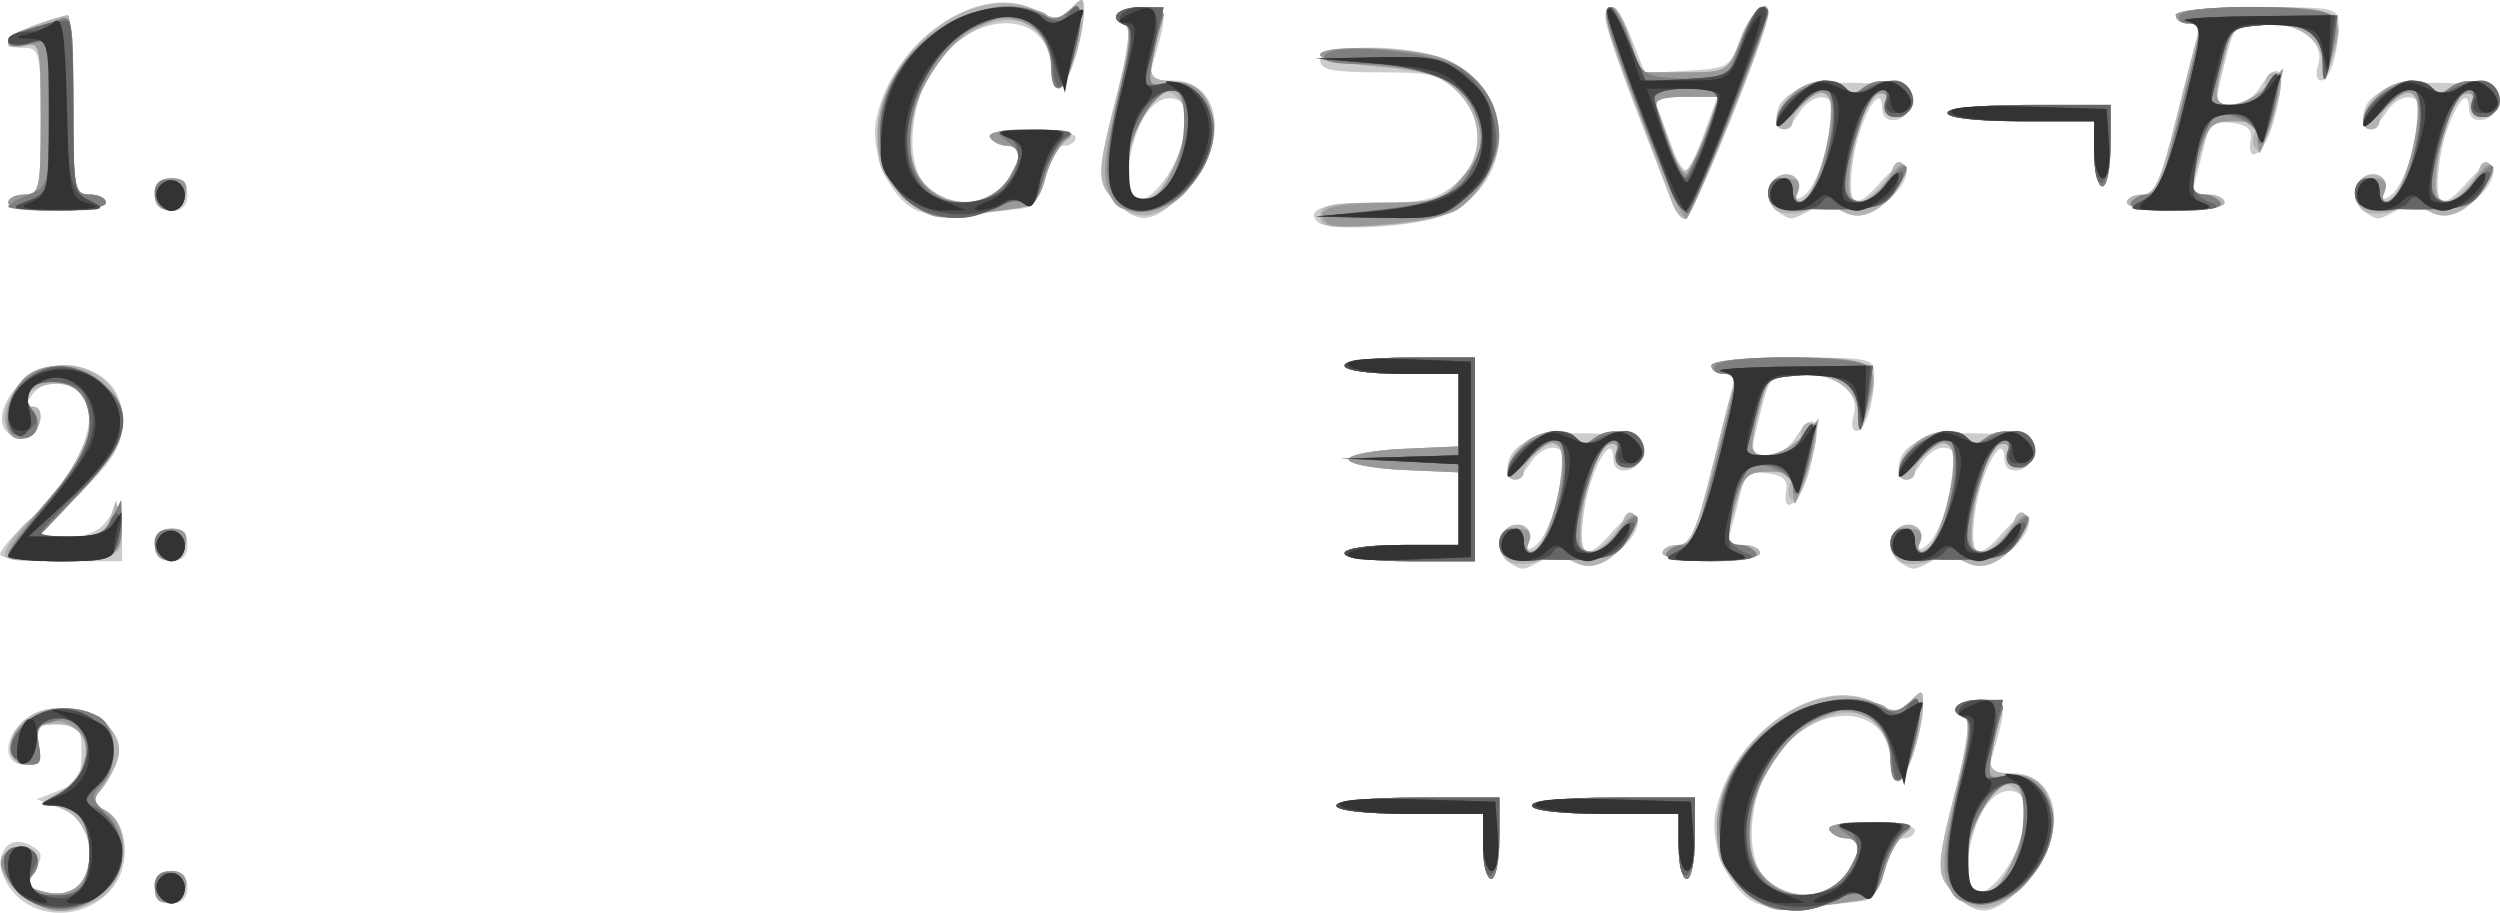 <?xml version="1.0" encoding="UTF-8" standalone="no"?>
<svg
   xmlns:dc="http://purl.org/dc/elements/1.1/"
   xmlns:cc="http://creativecommons.org/ns#"
   xmlns:rdf="http://www.w3.org/1999/02/22-rdf-syntax-ns#"
   xmlns:svg="http://www.w3.org/2000/svg"
   xmlns="http://www.w3.org/2000/svg"
   xmlns:sodipodi="http://sodipodi.sourceforge.net/DTD/sodipodi-0.dtd"
   xmlns:inkscape="http://www.inkscape.org/namespaces/inkscape"
   version="1.1"
   id="svg1480"
   width="204.529"
   height="74.676"
   viewBox="0 0 204.529 74.676"
   sodipodi:docname="10-11-1.svg"
   inkscape:version="1.0.1 (c497b03c, 2020-09-10)">
  <defs
     id="defs1484" />
  <sodipodi:namedview
     pagecolor="#ffffff"
     bordercolor="#666666"
     borderopacity="1"
     objecttolerance="10"
     gridtolerance="10"
     guidetolerance="10"
     inkscape:pageopacity="0"
     inkscape:pageshadow="2"
     inkscape:window-width="740"
     inkscape:window-height="480"
     id="namedview1482"
     showgrid="false"
     fit-margin-top="0"
     fit-margin-left="0"
     fit-margin-right="0"
     fit-margin-bottom="0"
     inkscape:pagecheckerboard="true"
     inkscape:zoom="1.7919719"
     inkscape:cx="111.27263"
     inkscape:cy="36.129109"
     inkscape:window-x="0"
     inkscape:window-y="25"
     inkscape:window-maximized="0"
     inkscape:current-layer="g1488" />
  <g
     inkscape:groupmode="layer"
     inkscape:label="Image"
     id="g1488"
     transform="translate(-12,-12.749)">
    <g
       id="g1498">
      <path
         style="fill:#cccccc;fill-opacity:1;stroke-width:0.667"
         d="m 13.333,86 c -2.305,-2.305 -1.162,-5.549 1.394,-3.959 0.766,0.477 0.786,0.832 0.108,1.926 -0.738,1.19 -0.643,1.389 0.842,1.761 2.133,0.535 3.659,-0.711 3.646,-2.977 -0.013,-2.264 -0.645,-3.206 -2.675,-3.983 L 15,78.137 16.833,77.418 c 1.517,-0.595 1.833,-1.124 1.833,-3.069 0,-2.141 -0.169,-2.35 -1.908,-2.35 -1.675,0 -1.869,0.203 -1.589,1.667 0.259,1.353 0.053,1.667 -1.092,1.667 -1.779,0 -1.889,-2.028 -0.192,-3.563 2.836,-2.567 8.741,-0.203 7.736,3.097 -0.245,0.806 -0.874,1.954 -1.396,2.55 -0.826,0.942 -0.814,1.136 0.089,1.483 1.781,0.683 2.478,3.588 1.375,5.723 -1.574,3.044 -5.965,3.768 -8.356,1.377 z m 142.202,0.572 c -2.121,-1.078 -3.726,-4.835 -3.176,-7.436 1.369,-6.477 8.474,-11.304 13.073,-8.882 1.544,0.813 1.899,0.796 2.833,-0.138 0.98,-0.98 1.068,-0.96 1.064,0.241 -0.006,2.147 -1.344,6.31 -2.028,6.31 -0.349,0 -0.635,-0.62 -0.635,-1.377 0,-5.874 -7.843,-5.019 -10.414,1.134 -1.45,3.47 -1.197,7.306 0.562,8.538 2.021,1.416 4.253,1.303 5.852,-0.296 1.555,-1.555 1.754,-3.333 0.373,-3.333 -0.528,0 -1.146,-0.3 -1.373,-0.667 -0.256,-0.414 0.993,-0.667 3.294,-0.667 2.038,0 3.706,0.3 3.706,0.667 0,0.367 -0.42,0.667 -0.934,0.667 -0.53,0 -1.19,1.082 -1.525,2.5 -0.413,1.746 -0.986,2.545 -1.9,2.648 -0.72,0.082 -2.659,0.303 -4.309,0.491 -1.65,0.189 -3.659,0.008 -4.465,-0.401 z M 172,86 c -1.659,-1.659 -1.656,-2.18 0.052,-8.871 0.926,-3.628 1.147,-5.506 0.667,-5.667 -1.513,-0.504 -0.626,-1.462 1.353,-1.462 2.19,0 2.226,0.205 0.851,4.833 -0.277,0.931 0.062,1.167 1.675,1.167 4.024,0 4.695,5.2 1.156,8.953 -2.558,2.712 -3.854,2.948 -5.755,1.047 z m 4.058,-2.042 c 1.659,-2.365 2.17,-5.912 0.921,-6.391 -1.458,-0.56 -2.877,0.907 -3.648,3.773 -1.188,4.412 0.399,5.936 2.727,2.618 z M 24.667,85.333 c 0,-0.889 0.444,-1.333 1.333,-1.333 0.889,0 1.333,0.444 1.333,1.333 0,0.889 -0.444,1.333 -1.333,1.333 -0.889,0 -1.333,-0.444 -1.333,-1.333 z M 133.333,82 v -2.667 h -6 c -3.556,0 -6,-0.272 -6,-0.667 0,-0.4 2.667,-0.667 6.667,-0.667 h 6.667 v 3.333 c 0,1.833 -0.3,3.333 -0.667,3.333 -0.367,0 -0.667,-1.2 -0.667,-2.667 z m 16,0 v -2.667 h -6 c -3.556,0 -6,-0.272 -6,-0.667 0,-0.4 2.667,-0.667 6.667,-0.667 h 6.667 v 3.333 c 0,1.833 -0.3,3.333 -0.667,3.333 -0.367,0 -0.667,-1.2 -0.667,-2.667 z m -13.899,-23.257 c -0.494,-0.313 -0.79,-1.134 -0.658,-1.823 0.307,-1.596 2.256,-1.655 2.127,-0.063 -0.076,0.938 0.098,1.029 0.822,0.428 0.947,-0.786 2.264,-4.723 2.271,-6.785 0.005,-1.583 -1.791,-1.477 -2.818,0.167 -0.958,1.534 -1.845,1.744 -1.845,0.437 0,-2.052 2.264,-3.035 6.68,-2.901 3.822,0.116 4.32,0.284 4.32,1.455 0,0.731 -0.523,1.425 -1.167,1.549 -0.762,0.147 -1.174,-0.197 -1.188,-0.991 -0.04,-2.291 -1.881,1.008 -2.365,4.239 -0.565,3.77 0.082,4.364 2.144,1.969 0.904,-1.051 1.816,-1.739 2.026,-1.529 0.663,0.663 -0.317,2.321 -2.036,3.448 -1.293,0.847 -1.961,0.924 -3.036,0.349 -0.963,-0.515 -1.766,-0.53 -2.668,-0.047 -1.535,0.822 -1.475,0.819 -2.609,0.1 z m 32,0 c -0.494,-0.313 -0.79,-1.134 -0.658,-1.823 0.307,-1.596 2.256,-1.655 2.127,-0.063 -0.076,0.938 0.098,1.029 0.822,0.428 0.947,-0.786 2.264,-4.723 2.271,-6.785 0.005,-1.583 -1.791,-1.477 -2.818,0.167 -0.958,1.534 -1.845,1.744 -1.845,0.437 0,-2.052 2.264,-3.035 6.68,-2.901 3.822,0.116 4.32,0.284 4.32,1.455 0,0.731 -0.523,1.425 -1.167,1.549 -0.762,0.147 -1.174,-0.197 -1.188,-0.991 -0.04,-2.291 -1.881,1.008 -2.365,4.239 -0.565,3.77 0.082,4.364 2.144,1.969 0.904,-1.051 1.816,-1.739 2.026,-1.529 0.663,0.663 -0.317,2.321 -2.036,3.448 -1.293,0.847 -1.961,0.924 -3.036,0.349 -0.963,-0.515 -1.766,-0.53 -2.668,-0.047 -1.535,0.822 -1.475,0.819 -2.609,0.1 z M 12,58.116 c 0,-0.303 0.791,-1.278 1.757,-2.167 4.7,-4.323 6.77,-9.156 4.776,-11.15 -1.074,-1.074 -2.862,-1.011 -3.813,0.135 -0.593,0.715 -0.584,0.999 0.038,1.207 1.256,0.419 0.09,2.658 -1.249,2.4 -3.213,-0.619 -0.179,-5.875 3.39,-5.875 3.271,0 5.1,1.62 5.1,4.517 0,2.048 -0.559,3.008 -3.477,5.962 l -3.477,3.521 h 2.396 c 1.73,0 2.687,-0.417 3.442,-1.5 1.032,-1.48 1.047,-1.467 1.081,1 l 0.035,2.5 h -5 c -2.75,0 -5,-0.248 -5,-0.55 z m 12.667,-0.783 c 0,-0.889 0.444,-1.333 1.333,-1.333 0.889,0 1.333,0.444 1.333,1.333 0,0.889 -0.444,1.333 -1.333,1.333 -0.889,0 -1.333,-0.444 -1.333,-1.333 z M 122,58 c 0,-0.381 2,-0.667 4.667,-0.667 h 4.667 v -2.97 -2.97 l -4.5,-0.197 c -2.475,-0.108 -4.5,-0.497 -4.5,-0.864 0,-0.367 2.025,-0.755 4.5,-0.864 l 4.5,-0.197 v -2.97 -2.97 h -4.667 C 124,43.333 122,43.048 122,42.667 c 0,-0.389 2.222,-0.667 5.333,-0.667 h 5.333 v 8.333 8.333 h -5.333 C 124.222,58.667 122,58.389 122,58 Z m 26,0 c 0,-0.367 0.563,-0.667 1.251,-0.667 1.019,0 1.52,-1.084 2.695,-5.833 0.794,-3.208 1.601,-6.358 1.793,-7 0.229,-0.764 -0.011,-1.167 -0.695,-1.167 -0.575,0 -1.045,-0.3 -1.045,-0.667 0,-0.4 2.667,-0.667 6.667,-0.667 6.472,0 6.666,0.044 6.658,1.5 -0.014,2.261 -0.734,4.5 -1.447,4.5 -0.349,0 -0.453,-0.568 -0.233,-1.263 0.593,-1.867 -1.339,-3.404 -4.28,-3.404 -2.449,0 -2.567,0.106 -3.286,2.962 -0.958,3.806 -0.974,3.705 0.582,3.705 0.73,0 1.702,-0.6 2.16,-1.333 1.741,-2.787 2.312,-1.373 1.144,2.833 -0.687,2.475 -2.205,3.582 -1.828,1.333 0.139,-0.827 -0.313,-1.226 -1.556,-1.37 -1.442,-0.167 -1.831,0.128 -2.198,1.667 -0.246,1.028 -0.602,2.395 -0.793,3.036 -0.252,0.847 0.032,1.167 1.032,1.167 0.758,0 1.378,0.3 1.378,0.667 0,0.37 -1.778,0.667 -4,0.667 -2.222,0 -4,-0.296 -4,-0.667 z M 119.796,30.907 c -1.039,-1.039 0.617,-1.574 4.873,-1.574 3.852,0 4.882,-0.251 6.405,-1.561 2.332,-2.006 2.438,-5.12 0.254,-7.444 -1.388,-1.477 -2.101,-1.661 -6.444,-1.661 -3.897,0 -4.884,-0.202 -4.884,-1 0,-1.33 7.136,-1.379 10.268,-0.07 5.765,2.409 5.861,9.942 0.161,12.647 -2.248,1.067 -9.761,1.535 -10.633,0.664 z M 86.868,29.905 c -2.121,-1.078 -3.726,-4.835 -3.176,-7.436 1.369,-6.477 8.474,-11.304 13.073,-8.882 1.544,0.813 1.899,0.796 2.833,-0.138 0.98,-0.98 1.068,-0.96 1.064,0.241 -0.006,2.147 -1.344,6.31 -2.028,6.31 -0.349,0 -0.635,-0.62 -0.635,-1.377 0,-5.874 -7.843,-5.019 -10.414,1.134 -1.45,3.47 -1.197,7.306 0.562,8.538 2.021,1.416 4.253,1.303 5.852,-0.296 1.555,-1.555 1.754,-3.333 0.373,-3.333 -0.528,0 -1.146,-0.3 -1.373,-0.667 -0.256,-0.414 0.993,-0.667 3.294,-0.667 2.038,0 3.706,0.3 3.706,0.667 0,0.367 -0.42,0.667 -0.934,0.667 -0.53,0 -1.19,1.082 -1.525,2.5 -0.413,1.746 -0.986,2.545 -1.9,2.648 -0.72,0.082 -2.659,0.303 -4.309,0.491 -1.65,0.189 -3.659,0.008 -4.465,-0.401 z m 16.465,-0.572 c -1.659,-1.659 -1.656,-2.18 0.052,-8.871 0.926,-3.628 1.147,-5.506 0.667,-5.667 -1.513,-0.504 -0.626,-1.462 1.353,-1.462 2.19,0 2.226,0.205 0.851,4.833 -0.277,0.931 0.062,1.167 1.675,1.167 4.024,0 4.695,5.2 1.156,8.953 -2.558,2.712 -3.854,2.948 -5.755,1.047 z m 4.058,-2.042 c 1.659,-2.365 2.17,-5.912 0.921,-6.391 -1.458,-0.56 -2.877,0.907 -3.648,3.773 -1.188,4.412 0.399,5.937 2.727,2.618 z m 41.335,1.875 c -0.315,-0.825 -1.658,-4.305 -2.983,-7.734 -1.326,-3.428 -2.41,-6.653 -2.41,-7.167 0,-1.82 1.146,-0.895 2.193,1.77 l 1.062,2.703 3.483,-0.203 c 3.31,-0.193 3.521,-0.317 4.252,-2.496 0.721,-2.152 2.344,-3.633 2.344,-2.14 0,1.402 -6.208,16.767 -6.775,16.767 -0.325,0 -0.85,-0.675 -1.165,-1.5 z m 2.696,-5.5 1.079,-3 h -2.655 c -2.265,0 -2.586,0.172 -2.183,1.167 0.26,0.642 0.772,1.992 1.137,3 0.365,1.008 0.862,1.833 1.104,1.833 0.242,0 0.925,-1.35 1.519,-3 z m 6.012,6.41 c -0.494,-0.313 -0.79,-1.134 -0.658,-1.823 0.307,-1.596 2.256,-1.655 2.127,-0.063 -0.076,0.938 0.098,1.029 0.822,0.428 0.947,-0.786 2.264,-4.723 2.271,-6.785 0.005,-1.583 -1.791,-1.477 -2.818,0.167 -0.958,1.534 -1.845,1.744 -1.845,0.437 0,-2.052 2.264,-3.035 6.68,-2.901 3.822,0.116 4.32,0.284 4.32,1.455 0,0.731 -0.523,1.425 -1.167,1.549 -0.762,0.147 -1.174,-0.197 -1.188,-0.991 -0.04,-2.291 -1.881,1.008 -2.365,4.239 -0.565,3.77 0.082,4.364 2.144,1.969 0.904,-1.051 1.816,-1.739 2.026,-1.529 0.663,0.663 -0.317,2.321 -2.036,3.448 -1.293,0.847 -1.961,0.924 -3.036,0.349 -0.963,-0.515 -1.766,-0.53 -2.668,-0.047 -1.535,0.822 -1.475,0.819 -2.609,0.1 z m 48,0 c -0.494,-0.313 -0.79,-1.134 -0.658,-1.823 0.307,-1.596 2.256,-1.655 2.127,-0.063 -0.076,0.938 0.098,1.029 0.822,0.428 0.947,-0.786 2.264,-4.723 2.271,-6.785 0.005,-1.583 -1.791,-1.477 -2.818,0.167 -0.958,1.534 -1.845,1.744 -1.845,0.437 0,-2.052 2.264,-3.035 6.68,-2.901 3.822,0.116 4.32,0.284 4.32,1.455 0,0.731 -0.523,1.425 -1.167,1.549 -0.762,0.147 -1.174,-0.197 -1.188,-0.991 -0.04,-2.291 -1.881,1.008 -2.365,4.239 -0.565,3.77 0.082,4.364 2.144,1.969 0.904,-1.051 1.816,-1.739 2.026,-1.529 0.663,0.663 -0.317,2.321 -2.036,3.448 -1.293,0.847 -1.961,0.924 -3.036,0.349 -0.963,-0.515 -1.766,-0.53 -2.668,-0.047 -1.535,0.822 -1.475,0.819 -2.609,0.1 z M 12.667,29.333 c 0,-0.367 0.6,-0.667 1.333,-0.667 1.235,0 1.333,-0.444 1.333,-6 0,-5.556 -0.099,-6 -1.333,-6 -2.045,0 -1.586,-0.974 0.881,-1.866 C 16.098,14.36 17.298,14 17.547,14 17.796,14 18,17.3 18,21.333 c 0,6.889 0.081,7.333 1.333,7.333 0.733,0 1.333,0.3 1.333,0.667 0,0.37 -1.778,0.667 -4,0.667 -2.222,0 -4,-0.296 -4,-0.667 z m 12,-0.667 c 0,-0.889 0.444,-1.333 1.333,-1.333 0.889,0 1.333,0.444 1.333,1.333 0,0.889 -0.444,1.333 -1.333,1.333 -0.889,0 -1.333,-0.444 -1.333,-1.333 z M 186,29.333 c 0,-0.367 0.563,-0.667 1.251,-0.667 1.019,0 1.52,-1.084 2.695,-5.833 0.794,-3.208 1.601,-6.358 1.793,-7 0.229,-0.764 -0.011,-1.167 -0.695,-1.167 -0.575,0 -1.045,-0.3 -1.045,-0.667 0,-0.4 2.667,-0.667 6.667,-0.667 6.472,0 6.666,0.044 6.658,1.5 -0.014,2.261 -0.734,4.5 -1.447,4.5 -0.349,0 -0.453,-0.568 -0.233,-1.263 0.593,-1.867 -1.339,-3.404 -4.28,-3.404 -2.449,0 -2.567,0.106 -3.286,2.962 -0.958,3.806 -0.974,3.705 0.582,3.705 0.73,0 1.702,-0.6 2.16,-1.333 1.741,-2.787 2.312,-1.373 1.144,2.833 -0.687,2.475 -2.205,3.582 -1.828,1.333 0.139,-0.827 -0.313,-1.226 -1.556,-1.37 -1.442,-0.167 -1.831,0.128 -2.198,1.667 -0.246,1.028 -0.602,2.395 -0.793,3.036 -0.252,0.847 0.032,1.167 1.032,1.167 0.758,0 1.378,0.3 1.378,0.667 0,0.37 -1.778,0.667 -4,0.667 -2.222,0 -4,-0.296 -4,-0.667 z m -2.667,-4 v -2.667 h -6 c -3.556,0 -6,-0.272 -6,-0.667 0,-0.4 2.667,-0.667 6.667,-0.667 h 6.667 v 3.333 c 0,1.833 -0.3,3.333 -0.667,3.333 -0.367,0 -0.667,-1.2 -0.667,-2.667 z"
         id="path1512" />
      <path
         style="fill:#b3b3b3;fill-opacity:1;stroke-width:0.667"
         d="m 13.757,85.952 c -1.975,-1.553 -2.275,-3.128 -0.712,-3.728 1.557,-0.598 2.701,0.81 1.668,2.054 -0.696,0.838 -0.549,1.072 0.904,1.436 2.231,0.56 3.717,-0.672 3.717,-3.081 0,-2.084 -1.506,-3.954 -3.214,-3.99 -0.81,-0.017 -0.668,-0.274 0.514,-0.928 3.141,-1.739 3.174,-5.715 0.049,-5.715 -1.592,0 -1.788,0.216 -1.511,1.667 0.236,1.232 0.032,1.667 -0.78,1.667 -1.65,0 -2.042,-1.877 -0.701,-3.358 2.609,-2.882 8.983,-0.558 7.933,2.892 -0.245,0.806 -0.874,1.954 -1.396,2.55 -0.826,0.943 -0.813,1.137 0.095,1.485 2.756,1.057 2.263,6.313 -0.718,7.672 -2.405,1.096 -3.857,0.941 -5.846,-0.623 z M 154.636,85.5 c -1.876,-1.676 -2.191,-2.399 -2.191,-5.026 0,-6.646 7.928,-12.832 13.044,-10.177 1.468,0.761 1.859,0.736 2.777,-0.182 0.98,-0.98 1.068,-0.96 1.064,0.241 -0.006,2.147 -1.344,6.31 -2.028,6.31 -0.349,0 -0.635,-0.893 -0.635,-1.985 0,-2.759 -2.406,-4.334 -5.077,-3.322 -3.992,1.513 -6.527,5.586 -6.394,10.274 0.109,3.838 4.773,5.731 7.471,3.033 1.555,-1.555 1.754,-3.333 0.373,-3.333 -0.528,0 -1.146,-0.3 -1.373,-0.667 -0.257,-0.416 1.044,-0.659 3.461,-0.645 3.273,0.018 3.7,0.152 2.759,0.868 -0.612,0.466 -1.375,1.855 -1.694,3.088 -0.435,1.677 -0.994,2.296 -2.22,2.456 -0.901,0.118 -2.878,0.396 -4.392,0.619 -2.405,0.354 -3.03,0.158 -4.944,-1.552 z m 17.398,0.534 c -1.696,-1.696 -1.695,-2.196 0.018,-8.906 0.926,-3.628 1.147,-5.506 0.667,-5.667 -1.504,-0.501 -0.632,-1.462 1.326,-1.462 1.635,0 1.975,0.234 1.698,1.167 -1.355,4.562 -1.321,4.728 1.018,4.953 3.77,0.363 4.355,5.18 1.068,8.795 -2.169,2.385 -4.147,2.768 -5.794,1.12 z m 3.567,-1.064 c 0.567,-0.567 1.361,-2.258 1.765,-3.759 0.597,-2.217 0.553,-2.911 -0.233,-3.697 -0.847,-0.846 -1.136,-0.788 -2.303,0.464 -2.023,2.172 -2.611,8.022 -0.806,8.022 0.301,0 1.011,-0.464 1.578,-1.03 z M 24.667,85.382 c 0,-0.954 0.428,-1.382 1.382,-1.382 1.708,0 1.515,2.207 -0.223,2.541 -0.8,0.154 -1.159,-0.205 -1.159,-1.159 z M 133.333,82 v -2.667 h -6 c -3.556,0 -6,-0.272 -6,-0.667 0,-0.4 2.667,-0.667 6.667,-0.667 h 6.667 v 3.333 c 0,1.833 -0.3,3.333 -0.667,3.333 -0.367,0 -0.667,-1.2 -0.667,-2.667 z m 16,0 v -2.667 h -6 c -3.556,0 -6,-0.272 -6,-0.667 0,-0.4 2.667,-0.667 6.667,-0.667 h 6.667 v 3.333 c 0,1.833 -0.3,3.333 -0.667,3.333 -0.367,0 -0.667,-1.2 -0.667,-2.667 z m -13.5,-23.165 c -1.415,-0.322 -1.551,-2.544 -0.188,-3.067 1.114,-0.427 1.973,0.566 1.355,1.566 -0.227,0.367 -0.142,0.667 0.187,0.667 1.482,0 3.552,-8.131 2.272,-8.922 -0.725,-0.448 -2.792,1.257 -2.792,2.303 0,0.34 -0.3,0.619 -0.667,0.619 -1.086,0 -0.761,-1.708 0.552,-2.897 1.372,-1.242 3.813,-1.463 4.468,-0.404 0.297,0.481 0.714,0.465 1.336,-0.051 1.427,-1.184 3.977,-0.531 3.977,1.019 0,0.741 -0.444,1.333 -1,1.333 -0.55,0 -0.962,-0.501 -0.916,-1.114 0.051,-0.682 -0.267,-0.979 -0.82,-0.767 -1.624,0.623 -3.153,8.881 -1.644,8.881 0.764,0 2.49,-1.681 2.897,-2.821 0.166,-0.465 0.517,-0.646 0.78,-0.402 0.685,0.634 -0.758,3.067 -2.311,3.899 -0.929,0.497 -1.711,0.495 -2.651,-0.008 -0.798,-0.427 -1.801,-0.483 -2.5,-0.14 -0.642,0.315 -1.692,0.454 -2.333,0.308 z m 32,0 c -1.415,-0.322 -1.551,-2.544 -0.188,-3.067 1.114,-0.427 1.973,0.566 1.355,1.566 -0.227,0.367 -0.142,0.667 0.187,0.667 1.482,0 3.552,-8.131 2.272,-8.922 -0.725,-0.448 -2.792,1.257 -2.792,2.303 0,0.34 -0.3,0.619 -0.667,0.619 -1.086,0 -0.761,-1.708 0.552,-2.897 1.372,-1.242 3.813,-1.463 4.468,-0.404 0.297,0.481 0.714,0.465 1.336,-0.051 1.427,-1.184 3.977,-0.531 3.977,1.019 0,0.741 -0.444,1.333 -1,1.333 -0.55,0 -0.962,-0.501 -0.916,-1.114 0.051,-0.682 -0.267,-0.979 -0.82,-0.767 -1.624,0.623 -3.153,8.881 -1.644,8.881 0.764,0 2.49,-1.681 2.897,-2.821 0.166,-0.465 0.517,-0.646 0.78,-0.402 0.685,0.634 -0.758,3.067 -2.311,3.899 -0.929,0.497 -1.711,0.495 -2.651,-0.008 -0.798,-0.427 -1.801,-0.483 -2.5,-0.14 -0.642,0.315 -1.692,0.454 -2.333,0.308 z M 12.607,57.445 c 0.36,-0.672 1.17,-1.647 1.801,-2.167 2.254,-1.856 4.925,-6.176 4.925,-7.964 0,-2.332 -1.505,-3.584 -3.658,-3.043 -1.61,0.404 -2.383,1.728 -1.009,1.728 1.086,0 0.759,2.007 -0.401,2.451 -1.27,0.487 -2.295,-0.898 -1.77,-2.391 1.226,-3.486 5.633,-4.598 8.17,-2.06 2.351,2.351 1.741,4.982 -2.097,9.04 l -3.43,3.627 h 2.686 c 2.194,0 2.776,-0.275 3.181,-1.5 l 0.496,-1.5 0.301,1.548 c 0.582,2.992 -0.102,3.452 -5.14,3.452 -4.361,0 -4.662,-0.091 -4.057,-1.221 z m 12.06,-0.063 c 0,-0.954 0.428,-1.382 1.382,-1.382 0.954,0 1.313,0.359 1.159,1.159 -0.335,1.738 -2.541,1.932 -2.541,0.223 z M 122,58 c 0,-0.381 2,-0.667 4.667,-0.667 h 4.667 v -2.97 -2.97 l -4.5,-0.197 c -2.475,-0.108 -4.5,-0.497 -4.5,-0.864 0,-0.367 2.025,-0.755 4.5,-0.864 l 4.5,-0.197 v -2.97 -2.97 h -4.667 C 124,43.333 122,43.048 122,42.667 c 0,-0.389 2.222,-0.667 5.333,-0.667 h 5.333 v 8.333 8.333 h -5.333 C 124.222,58.667 122,58.389 122,58 Z m 26,0 c 0,-0.367 0.563,-0.667 1.251,-0.667 1.019,0 1.52,-1.084 2.695,-5.833 0.794,-3.208 1.601,-6.358 1.793,-7 0.229,-0.764 -0.011,-1.167 -0.695,-1.167 -0.575,0 -1.045,-0.3 -1.045,-0.667 0,-0.398 2.563,-0.667 6.354,-0.667 7.093,0 7.692,0.389 6.466,4.204 -0.531,1.651 -0.7,1.803 -0.752,0.677 -0.104,-2.226 -1.875,-3.548 -4.751,-3.548 -2.422,0 -2.632,0.16 -3.282,2.5 -0.929,3.344 -0.88,4.167 0.244,4.167 1.675,0 3.055,-0.785 3.055,-1.738 0,-0.511 0.3,-0.929 0.667,-0.929 0.864,0 0.841,0.93 -0.099,4.067 -0.421,1.406 -1.008,2.406 -1.304,2.223 -0.296,-0.183 -0.37,-0.773 -0.163,-1.312 0.28,-0.729 -0.145,-0.979 -1.664,-0.979 -1.789,0 -2.125,0.307 -2.734,2.5 -0.932,3.356 -0.906,3.5 0.632,3.5 0.733,0 1.333,0.3 1.333,0.667 0,0.37 -1.778,0.667 -4,0.667 -2.222,0 -4,-0.296 -4,-0.667 z M 120,30.421 c 0,-0.907 0.812,-1.088 4.884,-1.088 4.343,0 5.057,-0.184 6.444,-1.661 2.085,-2.219 2.046,-5.267 -0.094,-7.408 -1.345,-1.345 -2.55,-1.73 -6.444,-2.056 C 122.155,17.987 120,17.55 120,17.237 c 0,-0.934 7.861,-0.646 10.31,0.378 3.847,1.607 5.376,6.12 3.279,9.671 -1.629,2.757 -3.452,3.572 -8.756,3.913 C 120.681,31.465 120,31.355 120,30.421 Z M 85.969,28.833 c -1.876,-1.676 -2.191,-2.399 -2.191,-5.026 0,-6.646 7.928,-12.832 13.044,-10.177 1.468,0.761 1.859,0.736 2.777,-0.182 0.98,-0.98 1.068,-0.96 1.064,0.241 -0.006,2.147 -1.344,6.31 -2.028,6.31 -0.349,0 -0.635,-0.893 -0.635,-1.985 0,-2.759 -2.406,-4.334 -5.077,-3.322 -3.992,1.513 -6.527,5.586 -6.394,10.274 0.109,3.838 4.773,5.731 7.471,3.033 1.555,-1.555 1.754,-3.333 0.373,-3.333 -0.528,0 -1.146,-0.3 -1.373,-0.667 -0.257,-0.416 1.044,-0.659 3.461,-0.645 3.273,0.018 3.7,0.152 2.759,0.868 -0.612,0.466 -1.375,1.855 -1.694,3.088 -0.435,1.677 -0.994,2.296 -2.22,2.456 -0.901,0.118 -2.878,0.396 -4.392,0.619 -2.405,0.354 -3.03,0.158 -4.944,-1.552 z m 17.398,0.534 c -1.696,-1.696 -1.695,-2.196 0.018,-8.906 0.926,-3.628 1.147,-5.506 0.667,-5.667 -1.504,-0.501 -0.632,-1.462 1.326,-1.462 1.635,0 1.975,0.234 1.698,1.167 -1.355,4.562 -1.321,4.728 1.018,4.953 3.77,0.363 4.355,5.18 1.068,8.795 -2.169,2.385 -4.147,2.768 -5.794,1.12 z m 3.567,-1.064 c 0.567,-0.567 1.361,-2.258 1.765,-3.759 0.597,-2.217 0.553,-2.911 -0.233,-3.697 -0.847,-0.846 -1.136,-0.788 -2.303,0.464 -2.023,2.172 -2.611,8.022 -0.806,8.022 0.301,0 1.011,-0.464 1.578,-1.03 z m 41.94,1.197 c -0.229,-0.642 -1.568,-4.167 -2.975,-7.833 -2.673,-6.964 -2.989,-8.333 -1.926,-8.333 0.352,0 0.999,1.2 1.439,2.667 l 0.799,2.667 h 3.567 c 3.539,0 3.575,-0.021 4.634,-2.667 0.938,-2.343 2.237,-3.586 2.266,-2.167 0.025,1.238 -6.271,16.833 -6.796,16.833 -0.324,0 -0.777,-0.525 -1.006,-1.167 z m 2.686,-6 1.095,-2.833 h -2.717 c -1.913,0 -2.615,0.246 -2.371,0.833 0.19,0.458 0.715,1.968 1.167,3.355 0.925,2.838 1.269,2.673 2.826,-1.355 z m 6.272,6.668 c -1.415,-0.322 -1.551,-2.544 -0.188,-3.067 1.114,-0.427 1.973,0.566 1.355,1.566 -0.227,0.367 -0.142,0.667 0.187,0.667 1.482,0 3.552,-8.131 2.272,-8.922 -0.725,-0.448 -2.792,1.257 -2.792,2.303 0,0.34 -0.3,0.619 -0.667,0.619 -1.086,0 -0.761,-1.708 0.552,-2.897 1.372,-1.242 3.813,-1.463 4.468,-0.404 0.297,0.481 0.714,0.465 1.336,-0.051 1.427,-1.184 3.977,-0.531 3.977,1.019 0,0.741 -0.444,1.333 -1,1.333 -0.55,0 -0.962,-0.501 -0.916,-1.114 0.051,-0.682 -0.267,-0.979 -0.82,-0.767 -1.624,0.623 -3.153,8.881 -1.644,8.881 0.764,0 2.49,-1.681 2.897,-2.821 0.166,-0.465 0.517,-0.646 0.78,-0.402 0.685,0.634 -0.758,3.067 -2.311,3.899 -0.929,0.497 -1.711,0.495 -2.651,-0.008 -0.798,-0.427 -1.801,-0.483 -2.5,-0.14 -0.642,0.315 -1.692,0.454 -2.333,0.308 z m 48,0 c -1.415,-0.322 -1.551,-2.544 -0.188,-3.067 1.114,-0.427 1.973,0.566 1.355,1.566 -0.227,0.367 -0.142,0.667 0.187,0.667 1.482,0 3.552,-8.131 2.272,-8.922 -0.725,-0.448 -2.792,1.257 -2.792,2.303 0,0.34 -0.3,0.619 -0.667,0.619 -1.086,0 -0.761,-1.708 0.552,-2.897 1.372,-1.242 3.813,-1.463 4.468,-0.404 0.297,0.481 0.714,0.465 1.336,-0.051 1.427,-1.184 3.977,-0.531 3.977,1.019 0,0.741 -0.444,1.333 -1,1.333 -0.55,0 -0.962,-0.501 -0.916,-1.114 0.051,-0.682 -0.267,-0.979 -0.82,-0.767 -1.624,0.623 -3.153,8.881 -1.644,8.881 0.764,0 2.49,-1.681 2.897,-2.821 0.166,-0.465 0.517,-0.646 0.78,-0.402 0.685,0.634 -0.758,3.067 -2.311,3.899 -0.929,0.497 -1.711,0.495 -2.651,-0.008 -0.798,-0.427 -1.801,-0.483 -2.5,-0.14 -0.642,0.315 -1.692,0.454 -2.333,0.308 z M 12.667,29.333 c 0,-0.367 0.6,-0.667 1.333,-0.667 1.239,0 1.333,-0.444 1.333,-6.271 0,-5.943 -0.07,-6.253 -1.333,-5.922 -2.225,0.582 -1.489,-0.816 0.881,-1.673 C 16.098,14.36 17.298,14 17.547,14 17.796,14 18,17.3 18,21.333 c 0,6.889 0.081,7.333 1.333,7.333 0.733,0 1.333,0.3 1.333,0.667 0,0.37 -1.778,0.667 -4,0.667 -2.222,0 -4,-0.296 -4,-0.667 z m 12,-0.618 c 0,-0.954 0.428,-1.382 1.382,-1.382 0.954,0 1.313,0.359 1.159,1.159 -0.335,1.738 -2.541,1.932 -2.541,0.223 z M 186,29.333 c 0,-0.367 0.563,-0.667 1.251,-0.667 1.019,0 1.52,-1.084 2.695,-5.833 0.794,-3.208 1.601,-6.358 1.793,-7 0.229,-0.764 -0.011,-1.167 -0.695,-1.167 -0.575,0 -1.045,-0.3 -1.045,-0.667 0,-0.398 2.563,-0.667 6.354,-0.667 7.093,0 7.692,0.389 6.466,4.204 -0.531,1.651 -0.7,1.803 -0.752,0.677 -0.104,-2.226 -1.875,-3.548 -4.751,-3.548 -2.422,0 -2.632,0.16 -3.282,2.5 -0.929,3.344 -0.88,4.167 0.244,4.167 1.675,0 3.055,-0.785 3.055,-1.738 0,-0.511 0.3,-0.929 0.667,-0.929 0.864,0 0.841,0.93 -0.099,4.067 -0.421,1.406 -1.008,2.406 -1.304,2.223 -0.296,-0.183 -0.37,-0.773 -0.163,-1.312 0.28,-0.729 -0.145,-0.979 -1.664,-0.979 -1.789,0 -2.125,0.307 -2.734,2.5 -0.932,3.356 -0.906,3.5 0.632,3.5 0.733,0 1.333,0.3 1.333,0.667 0,0.37 -1.778,0.667 -4,0.667 -2.222,0 -4,-0.296 -4,-0.667 z m -2.667,-4 v -2.667 h -6 c -3.556,0 -6,-0.272 -6,-0.667 0,-0.4 2.667,-0.667 6.667,-0.667 h 6.667 v 3.333 c 0,1.833 -0.3,3.333 -0.667,3.333 -0.367,0 -0.667,-1.2 -0.667,-2.667 z"
         id="path1510" />
      <path
         style="fill:#999999;fill-opacity:1;stroke-width:0.667"
         d="m 13.636,85.697 c -1.893,-1.893 -2.065,-2.907 -0.592,-3.473 1.557,-0.598 2.701,0.81 1.668,2.054 -0.696,0.838 -0.549,1.072 0.904,1.436 2.301,0.578 3.717,-0.69 3.717,-3.329 0,-2.435 -1.008,-3.707 -2.967,-3.745 -1.18,-0.023 -1.117,-0.162 0.467,-1.021 1.008,-0.547 1.833,-1.26 1.833,-1.585 0,-0.325 0.167,-1.027 0.372,-1.559 0.51,-1.329 -1.405,-3.094 -2.924,-2.697 -0.904,0.236 -1.159,0.765 -0.934,1.941 0.226,1.181 0.013,1.616 -0.79,1.616 -1.848,0 -2.106,-2.078 -0.427,-3.437 1.691,-1.369 4.127,-1.585 6.081,-0.539 1.534,0.821 1.721,3.798 0.355,5.666 -0.822,1.124 -0.782,1.384 0.333,2.165 1.956,1.37 1.689,5.05 -0.489,6.764 -2.33,1.833 -4.607,1.745 -6.607,-0.255 z m 141.071,-0.135 c -5.634,-5.037 0.151,-15.562 8.554,-15.562 1.463,0 2.855,0.315 3.092,0.699 0.294,0.476 0.737,0.446 1.389,-0.095 1.476,-1.225 1.723,-0.383 0.875,2.982 -0.877,3.481 -1.951,4.085 -1.951,1.096 0,-2.497 -2.402,-4.274 -4.922,-3.642 -3.618,0.908 -7.82,8.105 -6.65,11.389 1.289,3.616 5.074,4.735 7.572,2.238 1.555,-1.555 1.754,-3.333 0.373,-3.333 -0.528,0 -1.146,-0.3 -1.373,-0.667 -0.257,-0.416 1.044,-0.659 3.461,-0.645 3.273,0.018 3.7,0.152 2.759,0.868 -0.612,0.466 -1.375,1.855 -1.694,3.088 -0.435,1.677 -0.994,2.296 -2.22,2.456 -0.901,0.118 -2.878,0.396 -4.392,0.619 -2.39,0.352 -3.033,0.156 -4.873,-1.49 z M 24.667,85.382 c 0,-0.954 0.428,-1.382 1.382,-1.382 1.708,0 1.515,2.207 -0.223,2.541 -0.8,0.154 -1.159,-0.205 -1.159,-1.159 z m 146.668,-0.378 c -0.498,-1.311 -0.304,-3.171 0.782,-7.502 1.045,-4.168 1.229,-5.831 0.664,-6.02 -1.564,-0.521 -0.727,-1.482 1.291,-1.482 1.522,0 1.974,0.253 1.706,0.953 -0.201,0.524 -0.56,1.987 -0.797,3.252 -0.406,2.162 -0.334,2.281 1.189,1.99 3.669,-0.701 5.006,3.858 2.309,7.874 -1.203,1.791 -2.04,2.309 -4.001,2.472 -2.15,0.179 -2.568,-0.025 -3.142,-1.536 z m 5.426,-2.064 c 1.329,-3.004 1.273,-6.274 -0.108,-6.274 -1.369,0 -3.198,2.633 -3.638,5.238 -0.85,5.032 1.669,5.729 3.746,1.036 z m -43.428,-0.941 v -2.667 h -6 c -3.556,0 -6,-0.272 -6,-0.667 0,-0.4 2.667,-0.667 6.667,-0.667 h 6.667 v 3.333 c 0,1.833 -0.3,3.333 -0.667,3.333 -0.367,0 -0.667,-1.2 -0.667,-2.667 z m 16,0 v -2.667 h -6 c -3.556,0 -6,-0.272 -6,-0.667 0,-0.4 2.667,-0.667 6.667,-0.667 h 6.667 v 3.333 c 0,1.833 -0.3,3.333 -0.667,3.333 -0.367,0 -0.667,-1.2 -0.667,-2.667 z M 12.667,58.002 c 0,-0.366 0.997,-1.791 2.216,-3.167 3.369,-3.805 4.451,-5.632 4.451,-7.517 0,-2.114 -1.122,-3.318 -3.094,-3.318 -1.864,0 -2.602,1.094 -1.573,2.333 0.906,1.092 0.353,2.333 -1.039,2.333 -1.583,0 -1.458,-2.976 0.203,-4.833 1.507,-1.685 4.966,-1.491 6.72,0.376 2.377,2.53 1.88,4.749 -1.98,8.83 l -3.43,3.627 h 2.661 c 2.101,0 2.814,-0.316 3.385,-1.5 l 0.723,-1.5 0.045,1.445 c 0.097,3.114 -0.525,3.555 -5.026,3.555 -2.389,0 -4.262,-0.292 -4.262,-0.665 z m 12,-0.62 c 0,-0.954 0.428,-1.382 1.382,-1.382 0.954,0 1.313,0.359 1.159,1.159 -0.335,1.738 -2.541,1.932 -2.541,0.223 z M 122,58 c 0,-0.381 2,-0.667 4.667,-0.667 h 4.667 v -2.97 -2.97 l -4.5,-0.197 c -2.475,-0.108 -4.5,-0.497 -4.5,-0.864 0,-0.367 2.025,-0.755 4.5,-0.864 l 4.5,-0.197 v -2.97 -2.97 h -4.667 C 124,43.333 122,43.048 122,42.667 c 0,-0.389 2.222,-0.667 5.333,-0.667 h 5.333 v 8.333 8.333 h -5.333 C 124.222,58.667 122,58.389 122,58 Z m 12.667,-0.725 c 0,-0.852 0.466,-1.275 1.405,-1.275 1.008,0 1.29,0.298 1,1.056 -0.257,0.669 -0.099,0.956 0.429,0.785 1.265,-0.411 2.964,-7.644 2.018,-8.59 -0.563,-0.563 -1.193,-0.283 -2.47,1.094 -1.884,2.033 -2.318,1.48 -0.676,-0.863 1.077,-1.538 3.889,-2.012 4.649,-0.783 0.297,0.481 0.714,0.465 1.336,-0.051 1.427,-1.184 3.977,-0.531 3.977,1.019 0,0.741 -0.444,1.333 -1,1.333 -0.55,0 -0.962,-0.501 -0.916,-1.114 0.051,-0.685 -0.266,-0.98 -0.826,-0.765 -1.098,0.421 -2.577,5.514 -2.337,8.045 0.135,1.423 1.871,0.917 3.056,-0.891 0.621,-0.948 1.297,-1.558 1.5,-1.354 0.204,0.204 -0.11,1.103 -0.697,1.999 -0.964,1.472 -1.519,1.629 -5.757,1.629 -4.173,0 -4.69,-0.14 -4.69,-1.275 z m 13.667,0.725 c 0.227,-0.367 0.833,-0.667 1.347,-0.667 0.52,0 1.224,-1.109 1.587,-2.5 C 152.904,48.557 154,44.107 154,43.737 c 0,-0.222 -0.45,-0.404 -1,-0.404 -0.55,0 -1,-0.3 -1,-0.667 0,-0.398 2.563,-0.667 6.354,-0.667 7.067,0 7.507,0.28 6.413,4.085 -0.57,1.982 -0.654,2.047 -0.707,0.548 -0.086,-2.436 -1.263,-3.3 -4.495,-3.3 -2.709,0 -2.866,0.112 -3.53,2.5 -0.382,1.375 -0.696,2.875 -0.698,3.333 -0.006,1.362 2.501,0.948 4.041,-0.667 l 1.43,-1.5 -0.491,2.333 c -0.27,1.283 -0.733,2.933 -1.029,3.667 -0.51,1.265 -0.54,1.257 -0.58,-0.167 -0.034,-1.207 -0.426,-1.5 -2.011,-1.5 -1.707,0 -2.061,0.332 -2.663,2.5 -0.902,3.249 -0.884,3.5 0.259,3.5 0.528,0 1.146,0.3 1.373,0.667 0.258,0.417 -1.117,0.667 -3.667,0.667 -2.549,0 -3.924,-0.25 -3.667,-0.667 z m 18.333,-0.725 c 0,-0.852 0.466,-1.275 1.405,-1.275 1.008,0 1.29,0.298 1,1.056 -0.257,0.669 -0.099,0.956 0.429,0.785 1.265,-0.411 2.964,-7.644 2.018,-8.59 -0.563,-0.563 -1.193,-0.283 -2.47,1.094 -1.884,2.033 -2.318,1.48 -0.676,-0.863 1.077,-1.538 3.889,-2.012 4.649,-0.783 0.297,0.481 0.714,0.465 1.336,-0.051 1.427,-1.184 3.977,-0.531 3.977,1.019 0,0.741 -0.444,1.333 -1,1.333 -0.55,0 -0.962,-0.501 -0.916,-1.114 0.051,-0.685 -0.266,-0.98 -0.826,-0.765 -1.098,0.421 -2.577,5.514 -2.337,8.045 0.135,1.423 1.871,0.917 3.056,-0.891 0.621,-0.948 1.297,-1.558 1.5,-1.354 0.204,0.204 -0.11,1.103 -0.697,1.999 -0.964,1.472 -1.519,1.629 -5.757,1.629 -4.173,0 -4.69,-0.14 -4.69,-1.275 z M 120.518,30.981 c -1.077,-1.118 0.465,-1.647 4.795,-1.647 4.283,0 4.676,-0.128 6.294,-2.051 1.907,-2.266 2.068,-3.135 1.012,-5.453 -1.09,-2.392 -3.154,-3.331 -8.103,-3.685 C 122.032,17.966 120,17.561 120,17.244 c 0,-0.806 6.477,-0.715 9.535,0.134 2.763,0.767 5.125,3.77 5.13,6.519 0.003,1.943 -1.722,4.943 -3.47,6.035 -1.532,0.957 -9.966,1.785 -10.676,1.049 z M 86.04,28.896 c -5.634,-5.037 0.151,-15.562 8.554,-15.562 1.463,0 2.855,0.315 3.092,0.699 0.294,0.476 0.737,0.446 1.389,-0.095 1.476,-1.225 1.723,-0.383 0.875,2.982 -0.877,3.481 -1.951,4.085 -1.951,1.096 0,-2.497 -2.402,-4.274 -4.922,-3.642 -3.618,0.908 -7.82,8.105 -6.65,11.389 1.289,3.616 5.074,4.735 7.572,2.238 1.555,-1.555 1.754,-3.333 0.373,-3.333 -0.528,0 -1.146,-0.3 -1.373,-0.667 -0.257,-0.416 1.044,-0.659 3.461,-0.645 3.273,0.018 3.7,0.152 2.759,0.868 -0.612,0.466 -1.375,1.855 -1.694,3.088 -0.435,1.677 -0.994,2.296 -2.22,2.456 -0.901,0.118 -2.878,0.396 -4.392,0.619 -2.39,0.352 -3.033,0.156 -4.873,-1.49 z m 60.689,-5.306 c -1.508,-3.892 -2.922,-7.792 -3.142,-8.667 -0.672,-2.677 0.808,-1.764 1.745,1.077 l 0.88,2.667 h 3.565 c 3.537,0 3.574,-0.021 4.632,-2.667 0.587,-1.467 1.334,-2.667 1.661,-2.667 0.327,0 0.594,0.184 0.594,0.408 0,1.056 -6.298,16.925 -6.717,16.925 -0.263,0 -1.711,-3.184 -3.22,-7.077 z m 4.834,0.076 1.022,-2.999 h -2.698 c -1.879,0 -2.603,0.253 -2.387,0.833 0.171,0.458 0.707,1.942 1.192,3.298 0.485,1.355 1.099,2.33 1.365,2.166 0.266,-0.164 0.943,-1.648 1.505,-3.298 z M 12.667,29.333 c 0,-0.367 0.6,-0.667 1.333,-0.667 1.239,0 1.333,-0.444 1.333,-6.271 0,-5.943 -0.07,-6.253 -1.333,-5.922 -0.733,0.192 -1.333,0.049 -1.333,-0.318 0,-0.367 0.675,-0.813 1.5,-0.992 0.825,-0.179 2.025,-0.546 2.667,-0.816 C 17.904,13.898 18,14.468 18,21.262 c 0,6.96 0.08,7.405 1.333,7.405 0.733,0 1.333,0.3 1.333,0.667 0,0.37 -1.778,0.667 -4,0.667 -2.222,0 -4,-0.296 -4,-0.667 z m 12,-0.618 c 0,-0.954 0.428,-1.382 1.382,-1.382 0.954,0 1.313,0.359 1.159,1.159 -0.335,1.738 -2.541,1.932 -2.541,0.223 z m 78.002,-0.378 c -0.498,-1.311 -0.304,-3.171 0.782,-7.502 1.045,-4.168 1.229,-5.831 0.664,-6.02 -1.564,-0.521 -0.727,-1.482 1.291,-1.482 1.522,0 1.974,0.253 1.706,0.953 -0.201,0.524 -0.56,1.987 -0.797,3.252 -0.406,2.162 -0.334,2.281 1.189,1.99 3.669,-0.701 5.006,3.858 2.309,7.874 -1.203,1.791 -2.04,2.309 -4.001,2.472 -2.15,0.179 -2.568,-0.025 -3.142,-1.536 z m 5.426,-2.064 c 1.329,-3.004 1.273,-6.274 -0.108,-6.274 -1.369,0 -3.198,2.633 -3.638,5.238 -0.85,5.032 1.669,5.729 3.746,1.036 z m 48.572,2.334 c 0,-0.852 0.466,-1.275 1.405,-1.275 1.008,0 1.29,0.298 1,1.056 -0.257,0.669 -0.099,0.956 0.429,0.785 1.265,-0.411 2.964,-7.644 2.018,-8.59 -0.563,-0.563 -1.193,-0.283 -2.47,1.094 -1.884,2.033 -2.318,1.48 -0.676,-0.863 1.077,-1.538 3.889,-2.012 4.649,-0.783 0.297,0.481 0.714,0.465 1.336,-0.051 1.427,-1.184 3.977,-0.531 3.977,1.019 0,0.741 -0.444,1.333 -1,1.333 -0.55,0 -0.962,-0.501 -0.916,-1.114 0.051,-0.685 -0.266,-0.98 -0.826,-0.765 -1.098,0.421 -2.577,5.514 -2.337,8.045 0.135,1.423 1.871,0.917 3.056,-0.891 0.621,-0.948 1.297,-1.558 1.5,-1.354 0.204,0.204 -0.11,1.103 -0.697,1.999 -0.964,1.472 -1.519,1.629 -5.757,1.629 -4.173,0 -4.69,-0.14 -4.69,-1.275 z m 29.667,0.725 c 0.227,-0.367 0.833,-0.667 1.347,-0.667 0.52,0 1.224,-1.109 1.587,-2.5 C 190.904,19.891 192,15.441 192,15.07 c 0,-0.222 -0.45,-0.404 -1,-0.404 -0.55,0 -1,-0.3 -1,-0.667 0,-0.398 2.563,-0.667 6.354,-0.667 7.067,0 7.507,0.28 6.413,4.085 -0.57,1.982 -0.654,2.047 -0.707,0.548 -0.086,-2.436 -1.263,-3.3 -4.495,-3.3 -2.709,0 -2.866,0.112 -3.53,2.5 -0.382,1.375 -0.696,2.875 -0.698,3.333 -0.006,1.362 2.501,0.948 4.041,-0.667 l 1.43,-1.5 -0.491,2.333 c -0.27,1.283 -0.733,2.933 -1.029,3.667 -0.51,1.265 -0.54,1.257 -0.58,-0.167 -0.034,-1.207 -0.426,-1.5 -2.011,-1.5 -1.707,0 -2.061,0.332 -2.663,2.5 -0.902,3.249 -0.884,3.5 0.259,3.5 0.528,0 1.146,0.3 1.373,0.667 0.258,0.417 -1.117,0.667 -3.667,0.667 -2.549,0 -3.924,-0.25 -3.667,-0.667 z m 18.333,-0.725 c 0,-0.852 0.466,-1.275 1.405,-1.275 1.008,0 1.29,0.298 1,1.056 -0.257,0.669 -0.099,0.956 0.429,0.785 1.265,-0.411 2.964,-7.644 2.018,-8.59 -0.563,-0.563 -1.193,-0.283 -2.47,1.094 -1.884,2.033 -2.318,1.48 -0.676,-0.863 1.077,-1.538 3.889,-2.012 4.649,-0.783 0.297,0.481 0.714,0.465 1.336,-0.051 1.427,-1.184 3.977,-0.531 3.977,1.019 0,0.741 -0.444,1.333 -1,1.333 -0.55,0 -0.962,-0.501 -0.916,-1.114 0.051,-0.685 -0.266,-0.98 -0.826,-0.765 -1.098,0.421 -2.577,5.514 -2.337,8.045 0.135,1.423 1.871,0.917 3.056,-0.891 0.621,-0.948 1.297,-1.558 1.5,-1.354 0.204,0.204 -0.11,1.103 -0.697,1.999 -0.964,1.472 -1.519,1.629 -5.757,1.629 -4.173,0 -4.69,-0.14 -4.69,-1.275 z m -21.333,-3.275 v -2.667 h -6 c -3.556,0 -6,-0.272 -6,-0.667 0,-0.4 2.667,-0.667 6.667,-0.667 h 6.667 v 3.333 c 0,1.833 -0.3,3.333 -0.667,3.333 -0.367,0 -0.667,-1.2 -0.667,-2.667 z"
         id="path1508" />
      <path
         style="fill:#7f7f7f;fill-opacity:1;stroke-width:0.667"
         d="m 14.877,86.676 c -2.677,-1.105 -3.601,-4.676 -1.21,-4.676 1.319,0 1.905,1.243 1.063,2.257 -0.945,1.139 -0.261,1.743 1.977,1.743 1.956,0 2.627,-1.001 2.627,-3.921 0,-2.143 -1.076,-3.396 -2.967,-3.454 -1.286,-0.04 -1.278,-0.078 0.139,-0.647 2.129,-0.856 3.181,-3.405 2.179,-5.278 -0.483,-0.903 -1.173,-1.321 -1.79,-1.084 -0.552,0.212 -1.237,0.385 -1.523,0.385 -0.286,0 -0.371,0.78 -0.188,1.733 0.268,1.4 0.101,1.688 -0.871,1.5 -1.771,-0.343 -1.914,-1.632 -0.354,-3.191 1.492,-1.492 4.041,-1.779 6.085,-0.685 1.577,0.844 1.732,4.105 0.266,5.572 -0.921,0.921 -0.887,1.161 0.333,2.381 3.653,3.653 -0.844,9.399 -5.766,7.367 z m 141.361,-0.004 c -3.704,-1.495 -4.764,-7.372 -2.055,-11.391 2.941,-4.365 8.67,-6.619 11.795,-4.642 0.622,0.393 1.295,0.355 1.849,-0.105 1.39,-1.154 1.623,-0.255 0.79,3.052 -0.866,3.437 -1.951,4.096 -1.951,1.184 0,-1.926 -1.743,-4.103 -3.285,-4.103 -0.466,0 -1.882,0.491 -3.147,1.092 -4.325,2.052 -6.691,9.825 -3.922,12.885 1.901,2.1 5.639,1.648 7,-0.847 0.947,-1.736 0.927,-1.941 -0.273,-2.833 -1.182,-0.879 -0.979,-0.961 2.333,-0.942 2.749,0.015 3.35,0.182 2.481,0.689 -0.631,0.368 -1.478,1.897 -1.882,3.398 -0.499,1.855 -0.953,2.512 -1.415,2.05 -0.462,-0.462 -1.247,-0.384 -2.451,0.244 -1.991,1.039 -3.762,1.121 -5.867,0.271 z M 25.125,86.236 c -0.916,-0.916 -0.441,-2.331 0.708,-2.109 C 26.475,84.25 27,84.772 27,85.287 c 0,1.053 -1.176,1.648 -1.875,0.949 z m 146.373,-1.403 c -0.461,-1.334 -0.274,-3.369 0.686,-7.472 0.929,-3.974 1.097,-5.712 0.568,-5.889 -1.539,-0.513 -0.679,-1.473 1.32,-1.473 1.522,0 1.974,0.253 1.706,0.953 -0.201,0.524 -0.563,2.004 -0.804,3.288 -0.402,2.145 -0.322,2.305 0.983,1.964 1.831,-0.479 4.044,1.49 4.044,3.598 0,5.452 -6.939,9.558 -8.502,5.03 z m 4.854,-0.435 c 1.281,-1.955 1.641,-7.14 0.523,-7.535 -2.032,-0.719 -5.244,6.255 -3.89,8.445 0.729,1.18 2.27,0.763 3.367,-0.91 z m -43.019,-2.398 v -2.667 h -6 c -3.556,0 -6,-0.272 -6,-0.667 0,-0.4 2.667,-0.667 6.667,-0.667 h 6.667 v 3.333 c 0,1.833 -0.3,3.333 -0.667,3.333 -0.367,0 -0.667,-1.2 -0.667,-2.667 z m 16,0 v -2.667 h -6 c -3.556,0 -6,-0.272 -6,-0.667 0,-0.4 2.667,-0.667 6.667,-0.667 h 6.667 v 3.333 c 0,1.833 -0.3,3.333 -0.667,3.333 -0.367,0 -0.667,-1.2 -0.667,-2.667 z M 12.667,58.138 c 0,-0.291 1.5,-2.303 3.333,-4.471 2.432,-2.876 3.333,-4.5 3.333,-6.004 0,-2.438 -1.034,-3.662 -3.094,-3.662 -1.895,0 -2.597,1.099 -1.525,2.391 0.954,1.15 -0.104,2.732 -1.323,1.978 -1.251,-0.773 -0.796,-3.577 0.757,-4.665 2.02,-1.415 4.002,-1.303 6.095,0.344 2.842,2.236 2.384,4.702 -1.673,8.992 l -3.43,3.627 h 2.661 c 2.101,0 2.814,-0.316 3.385,-1.5 l 0.723,-1.5 0.045,1.445 c 0.097,3.114 -0.525,3.555 -5.026,3.555 -2.344,0 -4.262,-0.238 -4.262,-0.529 z M 25.125,58.236 C 24.209,57.32 24.684,55.906 25.833,56.127 26.475,56.25 27,56.772 27,57.287 c 0,1.053 -1.176,1.648 -1.875,0.949 z M 122,58 c 0,-0.381 2,-0.667 4.667,-0.667 h 4.667 V 54.029 50.725 L 126.5,50.495 121.667,50.265 126.5,50.132 l 4.833,-0.132 v -3.333 -3.333 h -4.667 C 124,43.333 122,43.048 122,42.667 c 0,-0.389 2.222,-0.667 5.333,-0.667 h 5.333 v 8.333 8.333 h -5.333 C 124.222,58.667 122,58.389 122,58 Z m 13.036,0.148 c -0.75,-0.75 -0.339,-2.148 0.63,-2.148 0.55,0 1,0.475 1,1.056 0,1.8 1.625,0.63 2.462,-1.772 0.998,-2.865 1.096,-6.617 0.172,-6.617 -0.384,0 -1.434,0.794 -2.333,1.764 -0.899,0.97 -1.635,1.42 -1.635,1 0,-2.229 4.624,-4.45 5.687,-2.732 0.297,0.481 0.714,0.465 1.336,-0.051 1.427,-1.184 3.977,-0.531 3.977,1.019 0,0.741 -0.444,1.333 -1,1.333 -0.555,0 -0.956,-0.534 -0.902,-1.199 0.162,-1.986 -1.378,-0.862 -2.171,1.584 -1.601,4.938 -1.681,5.957 -0.503,6.409 0.764,0.293 1.62,-0.191 2.68,-1.515 1.709,-2.136 2.167,-1.437 0.561,0.856 -0.853,1.218 -1.644,1.428 -5.297,1.407 -2.362,-0.014 -4.46,-0.191 -4.664,-0.395 z m 13.297,-0.148 c 0.227,-0.367 0.833,-0.667 1.347,-0.667 0.52,0 1.224,-1.109 1.587,-2.5 C 152.904,48.557 154,44.107 154,43.737 c 0,-0.222 -0.468,-0.404 -1.039,-0.404 -0.572,0 -0.854,-0.3 -0.627,-0.667 0.627,-1.014 12.308,-0.86 12.665,0.167 0.159,0.458 0.031,1.883 -0.286,3.167 -0.499,2.023 -0.585,2.1 -0.644,0.582 -0.095,-2.45 -1.504,-3.364 -4.812,-3.122 -2.786,0.203 -2.859,0.27 -3.647,3.374 l -0.804,3.167 h 1.85 c 1.149,0 2.265,-0.569 2.947,-1.5 1.081,-1.478 1.091,-1.466 0.671,0.833 -0.518,2.837 -1.554,4.957 -1.586,3.244 -0.017,-0.92 -1.757,-1.868 -3.489,-1.902 -0.476,-0.009 -1.854,4.303 -1.861,5.824 -0.002,0.458 0.429,0.833 0.957,0.833 0.528,0 1.146,0.3 1.373,0.667 0.258,0.417 -1.117,0.667 -3.667,0.667 -2.549,0 -3.924,-0.25 -3.667,-0.667 z m 18.703,0.148 c -0.75,-0.75 -0.339,-2.148 0.63,-2.148 0.55,0 1,0.475 1,1.056 0,1.8 1.625,0.63 2.462,-1.772 0.998,-2.865 1.096,-6.617 0.172,-6.617 -0.384,0 -1.434,0.794 -2.333,1.764 -0.899,0.97 -1.635,1.42 -1.635,1 0,-2.229 4.624,-4.45 5.687,-2.732 0.297,0.481 0.714,0.465 1.336,-0.051 1.427,-1.184 3.977,-0.531 3.977,1.019 0,0.741 -0.444,1.333 -1,1.333 -0.555,0 -0.956,-0.534 -0.902,-1.199 0.162,-1.986 -1.378,-0.862 -2.171,1.584 -1.601,4.938 -1.681,5.957 -0.503,6.409 0.764,0.293 1.62,-0.191 2.68,-1.515 1.709,-2.136 2.167,-1.437 0.561,0.856 -0.853,1.218 -1.644,1.428 -5.297,1.407 -2.362,-0.014 -4.46,-0.191 -4.664,-0.395 z M 87.571,30.006 c -3.704,-1.495 -4.764,-7.372 -2.055,-11.391 2.941,-4.365 8.67,-6.619 11.795,-4.642 0.622,0.393 1.295,0.355 1.849,-0.105 1.39,-1.154 1.623,-0.255 0.79,3.052 -0.866,3.437 -1.951,4.096 -1.951,1.184 C 98,16.178 96.257,14 94.715,14 c -0.466,0 -1.882,0.491 -3.147,1.092 -4.325,2.052 -6.691,9.825 -3.922,12.885 1.901,2.101 5.639,1.648 7,-0.847 0.947,-1.736 0.927,-1.941 -0.273,-2.833 -1.182,-0.879 -0.979,-0.961 2.333,-0.942 2.749,0.015 3.35,0.182 2.481,0.689 -0.631,0.368 -1.478,1.897 -1.882,3.398 -0.499,1.855 -0.953,2.512 -1.415,2.05 -0.462,-0.462 -1.247,-0.384 -2.451,0.244 -1.991,1.039 -3.762,1.121 -5.867,0.271 z m 36.812,-0.018 c 5.375,-0.567 7.251,-1.497 8.344,-4.136 0.593,-1.431 0.571,-2.325 -0.095,-3.934 C 131.546,19.294 128.578,18 123.649,18 c -2.607,0 -3.587,-0.227 -3.261,-0.755 0.662,-1.071 9.112,-0.27 11.135,1.056 3.72,2.437 4.105,6.872 0.877,10.1 -2.214,2.214 -2.387,2.265 -7.5,2.176 l -5.233,-0.091 4.717,-0.498 z m 22.053,-7.335 c -3.195,-8.313 -3.474,-9.319 -2.583,-9.319 0.286,0 0.961,1.275 1.5,2.833 0.966,2.794 1.027,2.836 4.412,3.032 l 3.432,0.199 1.158,-3.032 c 1.161,-3.04 2.812,-4.35 1.931,-1.532 -1.066,3.409 -5.668,14.814 -6.187,15.333 -0.308,0.308 -1.957,-3.073 -3.664,-7.514 z m 4.921,1.626 c 0.72,-1.68 1.31,-3.33 1.31,-3.667 0,-0.336 -1.2,-0.611 -2.667,-0.611 -1.467,0 -2.667,0.247 -2.667,0.548 0,0.896 2.1,6.785 2.42,6.785 0.162,0 0.884,-1.375 1.604,-3.055 z M 12.667,29.65 c 0,-0.192 0.75,-0.635 1.667,-0.983 C 15.942,28.055 16,27.822 16,22.004 v -6.029 l -1.667,0.418 c -0.939,0.236 -1.667,0.129 -1.667,-0.243 0,-0.364 0.675,-0.808 1.5,-0.987 0.825,-0.179 2.025,-0.546 2.667,-0.816 C 17.904,13.898 18,14.468 18,21.262 c 0,6.96 0.08,7.405 1.333,7.405 0.733,0 1.333,0.3 1.333,0.667 0,0.37 -1.778,0.667 -4,0.667 -2.2,0 -4,-0.157 -4,-0.35 z M 25.125,29.569 C 24.209,28.654 24.684,27.239 25.833,27.46 26.475,27.584 27,28.106 27,28.62 c 0,1.053 -1.176,1.648 -1.875,0.949 z m 77.706,-1.403 c -0.461,-1.334 -0.274,-3.369 0.686,-7.472 0.929,-3.974 1.097,-5.712 0.568,-5.889 -1.539,-0.513 -0.679,-1.473 1.32,-1.473 1.522,0 1.974,0.253 1.706,0.953 -0.201,0.524 -0.563,2.004 -0.804,3.288 -0.402,2.145 -0.322,2.305 0.983,1.964 1.831,-0.479 4.044,1.49 4.044,3.598 0,5.452 -6.939,9.558 -8.502,5.03 z m 4.854,-0.435 c 1.281,-1.955 1.641,-7.14 0.523,-7.535 -2.032,-0.719 -5.244,6.255 -3.89,8.445 0.729,1.18 2.27,0.763 3.367,-0.91 z m 49.351,1.749 c -0.75,-0.75 -0.339,-2.148 0.63,-2.148 0.55,0 1,0.475 1,1.056 0,1.8 1.625,0.63 2.462,-1.772 0.998,-2.865 1.096,-6.617 0.172,-6.617 -0.384,0 -1.434,0.794 -2.333,1.764 -0.899,0.97 -1.635,1.42 -1.635,1 0,-2.229 4.624,-4.45 5.687,-2.732 0.297,0.481 0.714,0.465 1.336,-0.051 1.427,-1.184 3.977,-0.531 3.977,1.019 0,0.741 -0.444,1.333 -1,1.333 -0.555,0 -0.956,-0.534 -0.902,-1.199 0.162,-1.986 -1.378,-0.862 -2.171,1.584 -1.601,4.938 -1.681,5.957 -0.503,6.409 0.764,0.293 1.62,-0.191 2.68,-1.515 1.709,-2.136 2.167,-1.437 0.561,0.856 -0.853,1.218 -1.644,1.428 -5.297,1.407 -2.362,-0.014 -4.46,-0.191 -4.664,-0.395 z m 29.297,-0.148 c 0.227,-0.367 0.833,-0.667 1.347,-0.667 0.52,0 1.224,-1.109 1.587,-2.5 C 190.904,19.891 192,15.441 192,15.07 c 0,-0.222 -0.468,-0.404 -1.039,-0.404 -0.572,0 -0.854,-0.3 -0.627,-0.667 0.627,-1.014 12.308,-0.86 12.665,0.167 0.159,0.458 0.031,1.883 -0.286,3.167 -0.499,2.023 -0.585,2.1 -0.644,0.582 -0.095,-2.45 -1.504,-3.364 -4.812,-3.122 -2.786,0.203 -2.859,0.27 -3.647,3.374 l -0.804,3.167 h 1.85 c 1.149,0 2.265,-0.569 2.947,-1.5 1.081,-1.478 1.091,-1.466 0.671,0.833 -0.518,2.837 -1.554,4.957 -1.586,3.244 -0.017,-0.92 -1.757,-1.868 -3.489,-1.902 -0.476,-0.009 -1.854,4.303 -1.861,5.824 -0.002,0.458 0.429,0.833 0.957,0.833 0.528,0 1.146,0.3 1.373,0.667 0.258,0.417 -1.117,0.667 -3.667,0.667 -2.549,0 -3.924,-0.25 -3.667,-0.667 z m 18.703,0.148 c -0.75,-0.75 -0.339,-2.148 0.63,-2.148 0.55,0 1,0.475 1,1.056 0,1.8 1.625,0.63 2.462,-1.772 0.998,-2.865 1.096,-6.617 0.172,-6.617 -0.384,0 -1.434,0.794 -2.333,1.764 -0.899,0.97 -1.635,1.42 -1.635,1 0,-2.229 4.624,-4.45 5.687,-2.732 0.297,0.481 0.714,0.465 1.336,-0.051 1.427,-1.184 3.977,-0.531 3.977,1.019 0,0.741 -0.444,1.333 -1,1.333 -0.555,0 -0.956,-0.534 -0.902,-1.199 0.162,-1.986 -1.378,-0.862 -2.171,1.584 -1.601,4.938 -1.681,5.957 -0.503,6.409 0.764,0.293 1.62,-0.191 2.68,-1.515 1.709,-2.136 2.167,-1.437 0.561,0.856 -0.853,1.218 -1.644,1.428 -5.297,1.407 -2.362,-0.014 -4.46,-0.191 -4.664,-0.395 z m -21.703,-4.148 v -2.667 h -6 c -3.556,0 -6,-0.272 -6,-0.667 0,-0.4 2.667,-0.667 6.667,-0.667 h 6.667 v 3.333 c 0,1.833 -0.3,3.333 -0.667,3.333 -0.367,0 -0.667,-1.2 -0.667,-2.667 z"
         id="path1506" />
      <path
         style="fill:#666666;fill-opacity:1;stroke-width:0.667"
         d="m 14.877,86.676 c -2.995,-1.236 -3.543,-5.586 -0.56,-4.441 0.824,0.316 0.917,0.704 0.402,1.668 -0.839,1.567 -0.336,2.098 1.988,2.098 1.956,0 2.627,-1.001 2.627,-3.921 0,-2.154 -1.087,-3.408 -2.967,-3.422 -1.228,-0.009 -1.198,-0.095 0.289,-0.848 2.276,-1.151 3.292,-4.147 1.884,-5.555 -1.478,-1.478 -3.892,-0.638 -3.692,1.286 0.092,0.886 -0.219,1.46 -0.793,1.46 -1.529,0 -1.578,-1.478 -0.097,-2.958 1.637,-1.637 3.856,-1.764 5.893,-0.337 1.879,1.316 1.892,3.44 0.032,5.419 -0.797,0.849 -1.119,1.543 -0.714,1.543 1.345,0 2.83,2.071 2.83,3.944 0,3.145 -3.926,5.385 -7.123,4.065 z m 141.361,-0.004 c -2.193,-0.885 -3.571,-3.351 -3.571,-6.389 0,-6.653 8.116,-12.409 13.462,-9.548 1.05,0.562 1.503,0.527 1.92,-0.147 1.037,-1.678 1.342,-0.072 0.569,2.997 -0.87,3.455 -1.587,3.969 -1.808,1.298 -0.322,-3.892 -3.547,-5.26 -7.013,-2.975 -4.632,3.054 -6.452,10.007 -3.415,13.045 1.432,1.432 5.151,1.334 6.515,-0.173 1.445,-1.597 1.411,-3.936 -0.063,-4.321 -0.642,-0.168 0.483,-0.331 2.5,-0.362 2.75,-0.043 3.38,0.11 2.52,0.611 -0.631,0.368 -1.478,1.897 -1.882,3.398 -0.499,1.855 -0.953,2.512 -1.415,2.05 -0.462,-0.462 -1.247,-0.384 -2.451,0.244 -1.991,1.039 -3.762,1.121 -5.867,0.271 z M 24.964,85.942 c -0.687,-1.112 0.858,-2.386 1.778,-1.467 0.769,0.769 0.288,2.191 -0.742,2.191 -0.323,0 -0.79,-0.326 -1.036,-0.725 z m 147.169,-0.075 c -1.108,-1.108 -1,-4.464 0.313,-9.692 0.821,-3.268 0.908,-4.501 0.333,-4.693 -1.517,-0.506 -0.754,-1.482 1.16,-1.482 h 1.94 l -0.871,3.303 -0.871,3.303 1.87,-0.374 c 2.454,-0.491 4.327,2.066 3.678,5.022 -0.896,4.082 -5.357,6.807 -7.551,4.613 z m 4.245,-1.508 c 1.4,-2.136 2.024,-6.699 1.002,-7.33 -1.573,-0.972 -3.943,1.49 -4.406,4.578 -0.245,1.631 -0.246,3.287 -0.003,3.679 0.748,1.21 2.28,0.794 3.407,-0.927 z m -43.045,-2.319 v -2.706 h -6 c -3.556,0 -6,-0.272 -6,-0.667 0,-0.4 2.667,-0.667 6.667,-0.667 h 6.667 v 2.961 c 0,1.628 -0.3,3.146 -0.667,3.373 -0.403,0.249 -0.667,-0.66 -0.667,-2.294 z m 16,0 v -2.706 h -6 c -3.556,0 -6,-0.272 -6,-0.667 0,-0.4 2.667,-0.667 6.667,-0.667 h 6.667 v 2.961 c 0,1.628 -0.3,3.146 -0.667,3.373 -0.403,0.249 -0.667,-0.66 -0.667,-2.294 z M 12.684,58.167 c 0.009,-0.275 1.509,-2.295 3.333,-4.488 3.228,-3.881 3.932,-5.966 2.912,-8.624 -0.456,-1.188 -3.934,-1.458 -4.613,-0.359 -0.237,0.383 -0.101,1.093 0.302,1.578 0.54,0.651 0.496,1.079 -0.171,1.632 C 12.387,49.615 11.976,46.024 14,44 c 1.714,-1.714 4.026,-1.696 6.243,0.048 2.886,2.27 2.412,4.898 -1.577,8.743 -1.833,1.767 -3.333,3.362 -3.333,3.544 0,0.182 1.168,0.331 2.595,0.331 1.792,0 2.725,-0.339 3.016,-1.095 0.644,-1.678 1.178,-0.623 0.682,1.35 -0.415,1.655 -0.659,1.745 -4.699,1.745 -2.344,0 -4.253,-0.225 -4.244,-0.5 z M 24.964,57.942 c -0.687,-1.112 0.858,-2.386 1.778,-1.467 0.769,0.769 0.288,2.191 -0.742,2.191 -0.323,0 -0.79,-0.326 -1.036,-0.725 z M 122,58 c 0,-0.381 2,-0.667 4.667,-0.667 h 4.667 V 54.029 50.725 L 126.5,50.495 121.667,50.265 126.5,50.132 l 4.833,-0.132 v -3.333 -3.333 h -4.667 C 124,43.333 122,43.048 122,42.667 c 0,-0.389 2.222,-0.667 5.333,-0.667 h 5.333 v 8.333 8.333 h -5.333 C 124.222,58.667 122,58.389 122,58 Z m 13.036,0.148 c -0.75,-0.75 -0.339,-2.148 0.63,-2.148 0.55,0 1,0.45 1,1 0,1.162 1.05,1.331 1.703,0.274 0.787,-1.273 2.092,-6.909 1.8,-7.774 -0.467,-1.383 -1.978,-0.942 -3.427,1 -0.752,1.008 -1.377,1.458 -1.389,1 -0.057,-2.239 4.577,-4.562 5.647,-2.832 0.276,0.447 0.827,0.447 1.662,0 0.687,-0.368 1.728,-0.668 2.314,-0.668 1.405,0 2.131,1.982 0.985,2.69 -1.173,0.725 -2.151,0.095 -1.695,-1.091 0.197,-0.513 0.052,-0.933 -0.322,-0.933 -0.768,0 -2.229,3.251 -2.922,6.501 -0.615,2.883 1.251,3.796 3.098,1.516 1.523,-1.88 2.236,-1.488 0.861,0.474 -0.835,1.193 -1.649,1.406 -5.282,1.385 -2.362,-0.014 -4.46,-0.191 -4.664,-0.395 z m 14.255,-0.324 c 1.319,-0.668 1.913,-1.955 3.15,-6.824 1.848,-7.269 1.859,-7.49 0.391,-7.874 -0.642,-0.168 1.889,-0.34 5.625,-0.382 l 6.791,-0.077 -0.386,2.5 C 164.395,48.203 164,48.825 164,46.526 c 0,-2.378 -1.438,-3.308 -4.744,-3.067 -2.786,0.203 -2.859,0.27 -3.647,3.374 l -0.804,3.167 h 1.907 c 1.251,0 2.163,-0.478 2.652,-1.39 1.182,-2.209 1.37,-1.113 0.361,2.105 -0.509,1.624 -0.956,2.459 -0.992,1.857 -0.066,-1.097 -1.375,-1.905 -3.089,-1.905 -0.827,0 -2.297,3.732 -2.306,5.855 -0.002,0.47 0.671,1.126 1.496,1.458 1.131,0.455 0.434,0.611 -2.833,0.635 -3.861,0.029 -4.156,-0.057 -2.708,-0.791 z m 17.745,0.324 c -0.75,-0.75 -0.339,-2.148 0.63,-2.148 0.55,0 1,0.45 1,1 0,1.162 1.05,1.331 1.703,0.274 0.787,-1.273 2.092,-6.909 1.8,-7.774 -0.467,-1.383 -1.978,-0.942 -3.427,1 -0.752,1.008 -1.377,1.458 -1.389,1 -0.057,-2.239 4.577,-4.562 5.647,-2.832 0.276,0.447 0.827,0.447 1.662,0 0.687,-0.368 1.728,-0.668 2.314,-0.668 1.405,0 2.131,1.982 0.985,2.69 -1.173,0.725 -2.151,0.095 -1.695,-1.091 0.197,-0.513 0.052,-0.933 -0.322,-0.933 -0.768,0 -2.229,3.251 -2.922,6.501 -0.615,2.883 1.251,3.796 3.098,1.516 1.523,-1.88 2.236,-1.488 0.861,0.474 -0.835,1.193 -1.649,1.406 -5.282,1.385 -2.362,-0.014 -4.46,-0.191 -4.664,-0.395 z M 87.571,30.006 c -2.193,-0.885 -3.571,-3.351 -3.571,-6.389 0,-6.653 8.116,-12.409 13.462,-9.548 1.05,0.562 1.503,0.527 1.92,-0.147 1.037,-1.678 1.342,-0.072 0.569,2.997 -0.87,3.455 -1.587,3.969 -1.808,1.298 -0.322,-3.892 -3.547,-5.26 -7.013,-2.975 -4.632,3.054 -6.452,10.007 -3.415,13.045 1.432,1.432 5.151,1.334 6.515,-0.173 1.445,-1.597 1.411,-3.936 -0.063,-4.321 -0.642,-0.168 0.483,-0.331 2.5,-0.362 2.75,-0.043 3.38,0.11 2.52,0.611 -0.631,0.368 -1.478,1.897 -1.882,3.398 -0.499,1.855 -0.953,2.512 -1.415,2.05 -0.462,-0.462 -1.247,-0.384 -2.451,0.244 -1.991,1.039 -3.762,1.121 -5.867,0.271 z M 124,30.018 c 5.925,-0.628 7.188,-1.137 8.341,-3.366 1.389,-2.686 1.242,-4.188 -0.602,-6.178 -1.597,-1.724 -3.473,-2.279 -9.072,-2.689 -1.968,-0.144 -1.348,-0.259 1.802,-0.336 5.771,-0.14 7.783,0.662 9.212,3.674 1.406,2.963 0.786,5.698 -1.781,7.858 -1.79,1.506 -2.545,1.675 -7.118,1.59 l -5.116,-0.095 z m 22.368,-7.697 c -1.741,-4.627 -2.993,-8.585 -2.783,-8.795 0.21,-0.21 0.985,1.027 1.723,2.748 l 1.341,3.129 3.456,-0.202 c 3.419,-0.2 3.466,-0.232 4.398,-3.035 0.518,-1.558 1.216,-2.833 1.552,-2.833 0.336,0 0.611,0.137 0.611,0.304 0,0.72 -6.124,16.08 -6.604,16.563 -0.291,0.293 -1.954,-3.252 -3.695,-7.879 z m 5.142,1.756 c 0.636,-1.791 1.156,-3.441 1.156,-3.667 0,-0.226 -1.2,-0.411 -2.667,-0.411 -1.65,0 -2.667,0.309 -2.667,0.811 0,1.213 2.117,6.522 2.601,6.522 0.231,0 0.94,-1.465 1.576,-3.256 z M 14.167,29.225 C 15.991,28.559 16,28.526 16,22.206 v -6.35 l -1.667,0.418 c -0.917,0.23 -1.667,0.186 -1.667,-0.098 0,-0.633 4.514,-2.106 4.991,-1.629 C 17.846,14.735 18,17.999 18,21.799 c 0,6.543 0.08,6.942 1.5,7.513 1.121,0.45 0.404,0.6 -2.833,0.593 -3.681,-0.009 -4.057,-0.111 -2.5,-0.68 z m 10.797,0.05 c -0.687,-1.112 0.858,-2.386 1.778,-1.467 0.769,0.769 0.288,2.191 -0.742,2.191 -0.323,0 -0.79,-0.326 -1.036,-0.725 z m 78.503,-0.075 c -1.108,-1.108 -1,-4.464 0.313,-9.692 0.821,-3.268 0.908,-4.501 0.333,-4.693 -1.517,-0.506 -0.754,-1.482 1.16,-1.482 h 1.94 l -0.871,3.303 -0.871,3.303 1.87,-0.374 c 2.454,-0.491 4.327,2.066 3.678,5.022 -0.896,4.082 -5.357,6.807 -7.551,4.613 z m 4.245,-1.508 c 1.4,-2.136 2.024,-6.699 1.002,-7.33 -1.573,-0.972 -3.943,1.49 -4.406,4.578 -0.245,1.631 -0.246,3.287 -0.003,3.679 0.748,1.21 2.28,0.794 3.407,-0.927 z m 49.325,1.789 c -0.75,-0.75 -0.339,-2.148 0.63,-2.148 0.55,0 1,0.45 1,1 0,1.162 1.05,1.331 1.703,0.274 0.787,-1.273 2.092,-6.909 1.8,-7.774 -0.467,-1.383 -1.978,-0.942 -3.427,1 -0.752,1.008 -1.377,1.458 -1.389,1 -0.057,-2.239 4.577,-4.562 5.647,-2.832 0.276,0.447 0.827,0.447 1.662,0 0.687,-0.368 1.728,-0.668 2.314,-0.668 1.405,0 2.131,1.982 0.985,2.69 -1.173,0.725 -2.151,0.095 -1.695,-1.091 0.197,-0.513 0.052,-0.933 -0.322,-0.933 -0.768,0 -2.229,3.251 -2.922,6.501 -0.615,2.883 1.251,3.796 3.098,1.516 1.523,-1.88 2.236,-1.488 0.861,0.474 -0.835,1.193 -1.649,1.406 -5.282,1.385 -2.362,-0.014 -4.46,-0.191 -4.664,-0.395 z m 30.255,-0.324 c 1.319,-0.668 1.913,-1.955 3.15,-6.824 1.848,-7.269 1.859,-7.49 0.391,-7.874 -0.642,-0.168 1.889,-0.34 5.625,-0.382 L 203.25,14 202.864,16.5 C 202.395,19.537 202,20.159 202,17.859 c 0,-2.378 -1.438,-3.308 -4.744,-3.067 -2.786,0.203 -2.859,0.27 -3.647,3.374 l -0.804,3.167 h 1.907 c 1.251,0 2.163,-0.478 2.652,-1.39 1.182,-2.209 1.37,-1.113 0.361,2.105 -0.509,1.624 -0.956,2.459 -0.992,1.857 -0.066,-1.097 -1.375,-1.905 -3.089,-1.905 -0.827,0 -2.297,3.732 -2.306,5.855 -0.002,0.47 0.671,1.126 1.496,1.458 1.131,0.455 0.434,0.611 -2.833,0.635 -3.861,0.029 -4.156,-0.057 -2.708,-0.791 z m 17.745,0.324 c -0.75,-0.75 -0.339,-2.148 0.63,-2.148 0.55,0 1,0.45 1,1 0,1.162 1.05,1.331 1.703,0.274 0.787,-1.273 2.092,-6.909 1.8,-7.774 -0.467,-1.383 -1.978,-0.942 -3.427,1 -0.752,1.008 -1.377,1.458 -1.389,1 -0.057,-2.239 4.577,-4.562 5.647,-2.832 0.276,0.447 0.827,0.447 1.662,0 0.687,-0.368 1.728,-0.668 2.314,-0.668 1.405,0 2.131,1.982 0.985,2.69 -1.173,0.725 -2.151,0.095 -1.695,-1.091 0.197,-0.513 0.052,-0.933 -0.322,-0.933 -0.768,0 -2.229,3.251 -2.922,6.501 -0.615,2.883 1.251,3.796 3.098,1.516 1.523,-1.88 2.236,-1.488 0.861,0.474 -0.835,1.193 -1.649,1.406 -5.282,1.385 -2.362,-0.014 -4.46,-0.191 -4.664,-0.395 z m -21.703,-4.108 v -2.706 h -6 c -3.556,0 -6,-0.272 -6,-0.667 0,-0.4 2.667,-0.667 6.667,-0.667 h 6.667 v 2.961 c 0,1.628 -0.3,3.146 -0.667,3.373 -0.403,0.249 -0.667,-0.66 -0.667,-2.294 z"
         id="path1504" />
      <path
         style="fill:#4c4c4c;fill-opacity:1;stroke-width:0.667"
         d="m 15.667,86.796 c -2.025,-0.414 -3,-1.458 -3,-3.211 0,-1.015 0.387,-1.585 1.078,-1.585 0.799,0 0.993,0.445 0.749,1.719 -0.251,1.314 0.005,1.845 1.089,2.255 2.308,0.873 3.751,-0.357 3.751,-3.197 0,-2.808 -0.934,-4.105 -2.967,-4.12 -1.228,-0.009 -1.198,-0.095 0.289,-0.848 2.276,-1.151 3.292,-4.147 1.884,-5.555 -1.445,-1.445 -3.895,-0.641 -3.692,1.212 0.083,0.762 -0.246,1.527 -0.733,1.699 -0.63,0.223 -0.822,-0.233 -0.667,-1.581 0.159,-1.379 0.728,-2.072 2.097,-2.551 4.064,-1.421 7.553,3.162 4.505,5.92 -1.345,1.217 -1.345,1.218 0.302,2.514 3.865,3.04 0.451,8.38 -4.686,7.329 z M 156.219,86.369 c -2.801,-1.229 -3.779,-3.227 -3.368,-6.877 0.382,-3.385 1.947,-5.818 5.142,-7.993 2.419,-1.646 6.568,-2.005 7.89,-0.683 0.644,0.644 1.098,0.641 2.15,-0.016 1.24,-0.774 1.301,-0.703 0.875,1.017 -1.333,5.381 -1.236,5.277 -2.131,2.291 -0.611,-2.039 -1.261,-2.871 -2.482,-3.177 -6.514,-1.635 -12.85,10.894 -7.362,14.559 1.365,0.912 4.851,0.521 5.862,-0.656 1.849,-2.153 1.967,-3.504 0.36,-4.15 -1.192,-0.479 -0.837,-0.607 1.781,-0.641 3.063,-0.04 3.205,0.032 2.241,1.124 -0.566,0.642 -1.243,2.171 -1.504,3.399 -0.339,1.592 -0.681,2.027 -1.192,1.516 -0.413,-0.413 -1.02,-0.473 -1.433,-0.143 -1.418,1.137 -4.743,1.346 -6.83,0.431 z M 24.964,85.942 c -0.687,-1.112 0.858,-2.386 1.778,-1.467 0.769,0.769 0.288,2.191 -0.742,2.191 -0.323,0 -0.79,-0.326 -1.036,-0.725 z m 147.169,-0.075 c -1.1,-1.1 -1.016,-3.349 0.341,-9.15 0.89,-3.805 0.968,-5.013 0.338,-5.224 -1.191,-0.397 -0.291,-1.493 1.227,-1.493 1.447,0 1.627,1.181 0.682,4.477 -0.599,2.088 -0.571,2.126 1.271,1.758 2.471,-0.494 4.343,2.054 3.691,5.023 -0.868,3.951 -5.426,6.733 -7.55,4.609 z m 4.245,-1.508 c 1.656,-2.527 2.058,-6.9 0.683,-7.427 -1.712,-0.657 -3.62,1.559 -4.101,4.765 -0.666,4.44 1.266,5.945 3.417,2.663 z m -43.045,-2.692 v -2.333 h -6 c -3.695,0 -6,-0.265 -6,-0.691 0,-0.442 2.337,-0.622 6.5,-0.5 l 6.5,0.191 0.205,2.833 c 0.121,1.676 -0.083,2.833 -0.5,2.833 -0.388,0 -0.705,-1.05 -0.705,-2.333 z m 16,0 v -2.333 h -6 c -3.695,0 -6,-0.265 -6,-0.691 0,-0.442 2.337,-0.622 6.5,-0.5 l 6.5,0.191 0.205,2.833 c 0.121,1.676 -0.083,2.833 -0.5,2.833 -0.388,0 -0.705,-1.05 -0.705,-2.333 z M 12.667,58.239 c 0,-0.235 1.345,-2.002 2.988,-3.926 3.579,-4.189 4.535,-6.393 3.713,-8.555 -1.198,-3.152 -5.788,-2.664 -4.987,0.53 0.452,1.8 -0.846,3.015 -1.474,1.379 -0.702,-1.83 0.843,-4.172 3.077,-4.663 3.939,-0.865 7.102,2.947 5.339,6.434 -0.434,0.859 -2.185,2.826 -3.89,4.37 l -3.101,2.808 3.134,0.026 c 2.3,0.019 3.314,-0.285 3.813,-1.141 0.766,-1.316 0.9,-0.573 0.3,1.667 -0.364,1.357 -0.808,1.5 -4.658,1.5 -2.341,0 -4.256,-0.193 -4.256,-0.428 z M 24.964,57.942 c -0.687,-1.112 0.858,-2.386 1.778,-1.467 0.769,0.769 0.288,2.191 -0.742,2.191 -0.323,0 -0.79,-0.326 -1.036,-0.725 z M 122,58.028 c 0,-0.416 1.874,-0.695 4.667,-0.695 h 4.667 v -3.303 -3.303 l -4.5,-0.233 -4.5,-0.233 4.5,-0.131 4.5,-0.131 v -3.333 -3.333 h -4.667 c -2.792,0 -4.667,-0.279 -4.667,-0.695 0,-0.439 1.903,-0.623 5.167,-0.5 l 5.167,0.195 v 8 8 l -5.167,0.195 C 123.903,58.651 122,58.467 122,58.028 Z m 13,-0.028 c -0.486,-0.787 0.144,-2 1.039,-2 0.345,0 0.627,0.45 0.627,1 0,3.236 3.033,-1.302 3.342,-5 0.329,-3.933 -0.996,-4.542 -3.265,-1.5 -0.752,1.008 -1.377,1.515 -1.389,1.126 -0.035,-1.155 2.604,-3.626 3.872,-3.626 0.646,0 1.499,0.325 1.895,0.721 0.517,0.517 1.105,0.482 2.079,-0.127 1.102,-0.688 1.555,-0.685 2.405,0.021 1.161,0.963 0.83,2.051 -0.624,2.051 -0.561,0 -0.785,-0.403 -0.556,-1 0.464,-1.21 -0.671,-1.33 -1.581,-0.167 -0.919,1.174 -2.294,7.106 -1.823,7.868 0.673,1.088 2.194,0.694 3.274,-0.849 0.571,-0.815 1.038,-1.136 1.038,-0.714 0,2.15 -3.608,3.655 -5.125,2.138 -0.522,-0.522 -0.85,-0.522 -1.173,0 -0.562,0.91 -3.484,0.952 -4.036,0.058 z m 14.292,-0.176 c 1.319,-0.668 1.913,-1.955 3.15,-6.824 1.848,-7.269 1.859,-7.49 0.391,-7.874 -0.642,-0.168 1.841,-0.34 5.518,-0.382 l 6.684,-0.077 -0.328,2.833 c -0.247,2.14 -0.384,2.397 -0.557,1.049 -0.323,-2.514 -1.614,-3.329 -4.895,-3.09 -2.786,0.203 -2.859,0.27 -3.647,3.374 l -0.804,3.167 h 1.907 c 1.251,0 2.163,-0.478 2.652,-1.39 1.119,-2.092 1.324,-1.251 0.492,2.026 -0.646,2.543 -0.812,2.736 -1.278,1.478 -0.352,-0.95 -1.101,-1.447 -2.184,-1.447 -2.01,0 -2.145,0.203 -2.729,4.105 -0.402,2.685 -0.298,3.148 0.768,3.423 0.678,0.175 -0.567,0.348 -2.767,0.385 -3.585,0.061 -3.832,-0.018 -2.375,-0.756 z M 167,58 c -0.486,-0.787 0.144,-2 1.039,-2 0.345,0 0.627,0.45 0.627,1 0,3.236 3.033,-1.302 3.342,-5 0.329,-3.933 -0.996,-4.542 -3.265,-1.5 -0.752,1.008 -1.377,1.515 -1.389,1.126 -0.035,-1.155 2.604,-3.626 3.872,-3.626 0.646,0 1.499,0.325 1.895,0.721 0.517,0.517 1.105,0.482 2.079,-0.127 1.102,-0.688 1.555,-0.685 2.405,0.021 1.161,0.963 0.83,2.051 -0.624,2.051 -0.561,0 -0.785,-0.403 -0.556,-1 0.464,-1.21 -0.671,-1.33 -1.581,-0.167 -0.919,1.174 -2.294,7.106 -1.823,7.868 0.673,1.088 2.194,0.694 3.274,-0.849 0.571,-0.815 1.038,-1.136 1.038,-0.714 0,2.15 -3.608,3.655 -5.125,2.138 -0.522,-0.522 -0.85,-0.522 -1.173,0 C 170.474,58.851 167.552,58.894 167,58 Z M 87.552,29.703 c -2.801,-1.229 -3.779,-3.227 -3.368,-6.877 0.382,-3.385 1.947,-5.818 5.142,-7.993 2.419,-1.646 6.568,-2.005 7.89,-0.683 0.644,0.644 1.098,0.641 2.15,-0.016 1.24,-0.774 1.301,-0.703 0.875,1.017 -1.333,5.381 -1.236,5.277 -2.131,2.291 -0.611,-2.039 -1.261,-2.871 -2.482,-3.177 -6.514,-1.635 -12.85,10.894 -7.362,14.559 1.365,0.912 4.851,0.521 5.862,-0.656 1.849,-2.153 1.967,-3.504 0.36,-4.15 -1.192,-0.479 -0.837,-0.607 1.781,-0.641 3.063,-0.04 3.205,0.032 2.241,1.124 -0.566,0.642 -1.243,2.171 -1.504,3.399 -0.339,1.592 -0.681,2.027 -1.192,1.516 -0.413,-0.413 -1.02,-0.473 -1.433,-0.143 -1.418,1.137 -4.743,1.346 -6.83,0.431 z M 124.419,30.032 c 5.291,-0.489 8.013,-1.867 8.643,-4.374 1.156,-4.605 -1.692,-7.133 -8.695,-7.717 l -4.7,-0.392 5.156,-0.108 c 4.787,-0.1 5.307,0.027 7.258,1.77 1.75,1.564 2.101,2.364 2.101,4.789 0,2.425 -0.351,3.225 -2.101,4.789 -1.948,1.741 -2.477,1.87 -7.258,1.78 l -5.156,-0.098 z M 14.167,29.225 C 15.991,28.559 16,28.526 16,22.206 v -6.35 l -1.667,0.418 c -0.961,0.241 -1.667,0.131 -1.667,-0.261 0,-0.374 0.732,-0.679 1.627,-0.679 0.895,0 1.87,-0.375 2.167,-0.833 0.302,-0.466 0.686,2.39 0.873,6.483 0.318,6.982 0.409,7.354 2,8.157 1.504,0.759 1.243,0.837 -2.667,0.798 -3.702,-0.037 -4.066,-0.14 -2.5,-0.712 z m 10.797,0.05 c -0.687,-1.112 0.858,-2.386 1.778,-1.467 0.769,0.769 0.288,2.191 -0.742,2.191 -0.323,0 -0.79,-0.326 -1.036,-0.725 z m 78.503,-0.075 c -1.1,-1.1 -1.016,-3.349 0.341,-9.15 0.89,-3.805 0.968,-5.013 0.338,-5.224 -1.191,-0.397 -0.291,-1.493 1.227,-1.493 1.447,0 1.627,1.181 0.682,4.477 -0.599,2.088 -0.571,2.126 1.271,1.758 2.471,-0.494 4.343,2.054 3.691,5.023 -0.868,3.951 -5.426,6.733 -7.55,4.609 z m 4.245,-1.508 c 1.656,-2.527 2.058,-6.9 0.683,-7.427 -1.712,-0.657 -3.62,1.559 -4.101,4.765 -0.666,4.44 1.266,5.945 3.417,2.663 z m 40.917,0.475 c -0.369,-1.008 -1.743,-4.628 -3.052,-8.043 -2.45,-6.391 -2.663,-9.434 -0.269,-3.85 l 1.341,3.129 3.45,-0.202 c 3.395,-0.199 3.466,-0.247 4.48,-3.035 0.566,-1.558 1.3,-2.833 1.63,-2.833 0.33,0 0.392,0.525 0.138,1.167 -0.254,0.642 -1.672,4.392 -3.151,8.333 -1.479,3.942 -2.961,7.167 -3.293,7.167 -0.332,0 -0.906,-0.825 -1.275,-1.833 z m 2.382,-2.628 c 2.174,-5.203 2.117,-5.539 -0.938,-5.539 -1.571,0 -2.739,0.317 -2.739,0.744 0,0.806 2.205,7.256 2.481,7.256 0.092,0 0.631,-1.107 1.196,-2.461 z M 157,29.333 c -0.486,-0.787 0.144,-2 1.039,-2 0.345,0 0.627,0.45 0.627,1 0,3.236 3.033,-1.302 3.342,-5 0.329,-3.933 -0.996,-4.542 -3.265,-1.5 -0.752,1.008 -1.377,1.515 -1.389,1.126 -0.035,-1.155 2.604,-3.626 3.872,-3.626 0.646,0 1.499,0.325 1.895,0.721 0.517,0.517 1.105,0.482 2.079,-0.127 1.102,-0.688 1.555,-0.685 2.405,0.021 1.161,0.963 0.83,2.051 -0.624,2.051 -0.561,0 -0.785,-0.403 -0.556,-1 0.464,-1.21 -0.671,-1.33 -1.581,-0.167 -0.919,1.174 -2.294,7.106 -1.823,7.868 0.673,1.088 2.194,0.694 3.274,-0.849 0.571,-0.815 1.038,-1.136 1.038,-0.714 0,2.15 -3.608,3.655 -5.125,2.138 -0.522,-0.522 -0.85,-0.522 -1.173,0 -0.562,0.91 -3.484,0.952 -4.036,0.058 z m 30.292,-0.176 c 1.319,-0.668 1.913,-1.955 3.15,-6.824 1.848,-7.269 1.859,-7.49 0.391,-7.874 -0.642,-0.168 1.841,-0.34 5.518,-0.382 L 203.035,14 l -0.328,2.833 c -0.247,2.14 -0.384,2.397 -0.557,1.049 -0.323,-2.514 -1.614,-3.329 -4.895,-3.09 -2.786,0.203 -2.859,0.27 -3.647,3.374 l -0.804,3.167 h 1.907 c 1.251,0 2.163,-0.478 2.652,-1.39 1.119,-2.092 1.324,-1.251 0.492,2.026 -0.646,2.543 -0.812,2.736 -1.278,1.478 -0.352,-0.95 -1.101,-1.447 -2.184,-1.447 -2.01,0 -2.145,0.203 -2.729,4.105 -0.402,2.685 -0.298,3.148 0.768,3.423 0.678,0.175 -0.567,0.348 -2.767,0.385 -3.585,0.061 -3.832,-0.018 -2.375,-0.756 z M 205,29.333 c -0.486,-0.787 0.144,-2 1.039,-2 0.345,0 0.627,0.45 0.627,1 0,3.236 3.033,-1.302 3.342,-5 0.329,-3.933 -0.996,-4.542 -3.265,-1.5 -0.752,1.008 -1.377,1.515 -1.389,1.126 -0.035,-1.155 2.604,-3.626 3.872,-3.626 0.646,0 1.499,0.325 1.895,0.721 0.517,0.517 1.105,0.482 2.079,-0.127 1.102,-0.688 1.555,-0.685 2.405,0.021 1.161,0.963 0.83,2.051 -0.624,2.051 -0.561,0 -0.785,-0.403 -0.556,-1 0.464,-1.21 -0.671,-1.33 -1.581,-0.167 -0.919,1.174 -2.294,7.106 -1.823,7.868 0.673,1.088 2.194,0.694 3.274,-0.849 0.571,-0.815 1.038,-1.136 1.038,-0.714 0,2.15 -3.608,3.655 -5.125,2.138 -0.522,-0.522 -0.85,-0.522 -1.173,0 -0.562,0.91 -3.484,0.952 -4.036,0.058 z m -21.667,-4.333 v -2.333 h -6 c -3.695,0 -6,-0.265 -6,-0.691 0,-0.442 2.337,-0.622 6.5,-0.5 l 6.5,0.191 0.205,2.833 c 0.121,1.676 -0.083,2.833 -0.5,2.833 -0.388,0 -0.705,-1.05 -0.705,-2.333 z"
         id="path1502" />
      <path
         style="fill:#333333;fill-opacity:1;stroke-width:0.667"
         d="m 13.833,85.947 c -1.502,-0.875 -1.571,-3.947 -0.089,-3.947 0.793,0 0.993,0.445 0.756,1.683 -0.211,1.106 0.048,1.899 0.756,2.313 0.593,0.346 0.777,0.63 0.411,0.63 -0.367,0 -1.192,-0.306 -1.833,-0.68 z m 4.484,-0.186 c 1.445,-1.057 1.661,-4.514 0.379,-6.059 -0.473,-0.57 -1.498,-1.059 -2.278,-1.088 -1.205,-0.045 -1.143,-0.153 0.416,-0.723 3.115,-1.138 3.333,-5.276 0.347,-6.589 -1.323,-0.582 -1.262,-0.615 0.481,-0.264 1.098,0.221 2.373,0.715 2.833,1.097 1.252,1.039 1.01,3.502 -0.477,4.847 -1.303,1.179 -1.3,1.201 0.333,2.485 C 21.259,80.18 22,81.425 22,82.233 c 0,2.107 -1.836,4.433 -3.499,4.433 -1.362,0 -1.37,-0.039 -0.184,-0.906 z m 6.647,0.181 c -0.687,-1.112 0.858,-2.386 1.778,-1.467 0.769,0.769 0.288,2.191 -0.742,2.191 -0.323,0 -0.79,-0.326 -1.036,-0.725 z m 129.259,-0.992 c -1.494,-1.494 -1.676,-2.137 -1.404,-4.972 0.534,-5.557 5.124,-9.978 10.359,-9.978 1.038,0 2.256,0.367 2.705,0.817 0.644,0.644 1.115,0.63 2.23,-0.066 1.22,-0.762 1.36,-0.743 1.022,0.136 -0.215,0.56 -0.606,2.165 -0.869,3.566 l -0.478,2.547 -0.746,-2.657 c -2.399,-8.543 -14.275,-0.003 -12.092,8.695 0.268,1.069 1.235,2.063 2.573,2.645 l 2.143,0.932 -1.864,0.026 c -1.139,0.016 -2.531,-0.641 -3.58,-1.69 z m 7.225,0.959 c 1.066,-0.39 2.06,-1.453 2.476,-2.644 0.616,-1.767 0.528,-2.059 -0.781,-2.586 -1.178,-0.474 -0.827,-0.603 1.738,-0.636 2.809,-0.037 3.092,0.08 2.247,0.925 -0.532,0.532 -1.171,2.054 -1.42,3.382 -0.338,1.803 -0.66,2.243 -1.269,1.738 -0.512,-0.425 -1.18,-0.447 -1.794,-0.059 -0.538,0.34 -1.428,0.599 -1.978,0.576 -0.55,-0.023 -0.198,-0.336 0.781,-0.695 z m 10.685,-0.042 c -1.125,-1.125 -0.979,-4.089 0.478,-9.7 1.151,-4.432 1.164,-4.837 0.155,-4.878 -0.803,-0.033 -0.693,-0.241 0.406,-0.771 2.094,-1.009 2.45,-0.352 1.607,2.959 -0.491,1.928 -0.506,2.934 -0.046,3.093 0.381,0.132 0.167,0.805 -0.486,1.525 -0.747,0.825 -1.182,2.421 -1.207,4.431 -0.035,2.71 0.143,3.141 1.293,3.141 2.784,0 4.874,-7.517 2.5,-8.991 -1.068,-0.663 -1.054,-0.707 0.162,-0.525 0.731,0.11 1.709,0.993 2.174,1.963 2.037,4.25 -3.946,10.843 -7.035,7.753 z m -38.8,-4.2 v -2.333 h -5.627 c -3.167,0 -5.814,-0.302 -6.055,-0.691 -0.287,-0.464 1.726,-0.629 6.127,-0.5 l 6.555,0.191 0.205,2.833 c 0.121,1.676 -0.083,2.833 -0.5,2.833 -0.388,0 -0.705,-1.05 -0.705,-2.333 z m 16,0 v -2.333 h -5.627 c -3.167,0 -5.814,-0.302 -6.055,-0.691 -0.287,-0.464 1.726,-0.629 6.127,-0.5 l 6.555,0.191 0.205,2.833 c 0.121,1.676 -0.083,2.833 -0.5,2.833 -0.388,0 -0.705,-1.05 -0.705,-2.333 z M 13.449,73.624 c 0.283,-2.411 1.623,-2.854 1.582,-0.523 -0.017,0.984 -0.429,1.921 -0.916,2.083 -0.624,0.208 -0.82,-0.251 -0.667,-1.56 z M 12.667,58.273 c 0,-0.217 1.309,-1.942 2.909,-3.833 1.6,-1.892 3.276,-4.143 3.723,-5.002 1.684,-3.23 -1.065,-6.991 -3.972,-5.435 -1.001,0.536 -1.235,1.131 -0.928,2.357 0.309,1.233 0.146,1.64 -0.661,1.64 -0.59,0 -1.068,-0.525 -1.062,-1.167 0.035,-4.047 6.106,-5.311 8.435,-1.756 1.544,2.357 0.62,4.682 -3.316,8.345 l -3.462,3.222 3.134,0.012 c 2.263,0.008 3.342,-0.312 3.884,-1.155 0.701,-1.09 0.725,-1.086 0.366,0.055 -0.211,0.672 -0.384,1.647 -0.384,2.167 0,0.719 -1.037,0.945 -4.333,0.945 -2.383,0 -4.333,-0.177 -4.333,-0.394 z M 24.964,57.942 c -0.687,-1.112 0.858,-2.386 1.778,-1.467 0.769,0.769 0.288,2.191 -0.742,2.191 -0.323,0 -0.79,-0.326 -1.036,-0.725 z m 97.351,0.087 c 0.236,-0.383 2.362,-0.696 4.724,-0.696 h 4.294 v -3.303 -3.303 l -4.5,-0.233 -4.5,-0.233 4.5,-0.131 4.5,-0.131 v -3.333 -3.333 h -4.294 c -2.362,0 -4.487,-0.313 -4.724,-0.696 -0.288,-0.467 1.291,-0.631 4.794,-0.5 l 5.224,0.196 v 8 8 l -5.224,0.196 c -3.503,0.131 -5.082,-0.033 -4.794,-0.5 z M 135,58 c -0.486,-0.787 0.144,-2 1.039,-2 0.345,0 0.627,0.45 0.627,1 0,1.767 1.374,1.068 2.291,-1.167 1.713,-4.17 1.929,-6.457 0.655,-6.946 -0.809,-0.311 -1.63,0.143 -2.716,1.501 -0.856,1.07 -1.558,1.623 -1.56,1.228 -0.002,-0.394 0.744,-1.419 1.657,-2.277 1.434,-1.347 1.891,-1.454 3.352,-0.789 1.287,0.586 1.994,0.582 2.952,-0.017 0.984,-0.614 1.491,-0.596 2.308,0.081 0.576,0.478 0.882,1.135 0.681,1.46 -0.597,0.966 -1.62,0.673 -1.62,-0.464 0,-0.581 -0.375,-0.933 -0.833,-0.784 -1.151,0.375 -2.354,3.027 -2.889,6.368 -0.406,2.537 -0.317,2.805 0.932,2.805 0.759,0 1.848,-0.667 2.419,-1.482 0.571,-0.815 1.038,-1.161 1.038,-0.77 0,1.002 -2.245,2.918 -3.419,2.918 -0.539,0 -1.341,-0.36 -1.781,-0.8 -0.622,-0.622 -0.978,-0.622 -1.6,0 -0.972,0.972 -2.969,1.047 -3.533,0.133 z m 14.849,-0.5 c 0.829,-0.727 1.862,-3.355 2.741,-6.976 1.704,-7.017 1.704,-7.016 0.244,-7.398 -0.642,-0.168 1.758,-0.34 5.333,-0.382 l 6.5,-0.077 -0.079,2.5 c -0.076,2.419 -0.093,2.435 -0.504,0.5 -0.399,-1.879 -0.636,-2.012 -3.924,-2.202 -3.776,-0.218 -3.916,-0.088 -5.075,4.702 -0.408,1.687 -0.286,1.833 1.531,1.833 1.272,0 2.374,-0.534 3.095,-1.5 0.98,-1.313 1.062,-1.334 0.658,-0.167 -0.254,0.733 -0.639,2.213 -0.856,3.287 -0.379,1.877 -0.416,1.895 -0.948,0.455 -0.42,-1.136 -0.989,-1.447 -2.353,-1.287 -1.537,0.181 -1.917,0.679 -2.613,3.421 -0.773,3.044 -0.741,3.24 0.627,3.791 1.097,0.442 0.587,0.592 -2.132,0.624 -3.465,0.041 -3.533,0.006 -2.244,-1.124 z m 17.151,0.5 c -0.486,-0.787 0.144,-2 1.039,-2 0.345,0 0.627,0.45 0.627,1 0,1.767 1.374,1.068 2.291,-1.167 1.713,-4.17 1.929,-6.457 0.655,-6.946 -0.809,-0.311 -1.63,0.143 -2.716,1.501 -0.856,1.07 -1.558,1.623 -1.56,1.228 -0.002,-0.394 0.744,-1.419 1.657,-2.277 1.434,-1.347 1.891,-1.454 3.352,-0.789 1.287,0.586 1.994,0.582 2.952,-0.017 0.984,-0.614 1.491,-0.596 2.308,0.081 0.576,0.478 0.882,1.135 0.681,1.46 -0.597,0.966 -1.62,0.673 -1.62,-0.464 0,-0.581 -0.375,-0.933 -0.833,-0.784 -1.151,0.375 -2.354,3.027 -2.889,6.368 -0.406,2.537 -0.317,2.805 0.932,2.805 0.759,0 1.848,-0.667 2.419,-1.482 0.571,-0.815 1.038,-1.161 1.038,-0.77 0,1.002 -2.245,2.918 -3.419,2.918 -0.539,0 -1.341,-0.36 -1.781,-0.8 -0.622,-0.622 -0.978,-0.622 -1.6,0 -0.972,0.972 -2.969,1.047 -3.533,0.133 z M 124.333,30.05 c 2.567,-0.221 5.335,-0.779 6.151,-1.241 3.174,-1.795 3.752,-5.685 1.273,-8.566 -1.387,-1.613 -2.202,-1.884 -6.833,-2.27 l -5.258,-0.438 5.116,-0.101 c 4.608,-0.091 5.319,0.07 7.167,1.625 1.732,1.457 2.051,2.194 2.051,4.733 0,2.504 -0.346,3.33 -2.071,4.941 -1.94,1.812 -2.393,1.927 -7.167,1.826 l -5.096,-0.108 z M 14.5,29.313 c 1.408,-0.566 1.5,-0.991 1.5,-6.958 0,-6.123 -0.055,-6.358 -1.5,-6.432 -1.359,-0.07 -1.375,-0.108 -0.167,-0.405 0.733,-0.18 1.698,-0.624 2.144,-0.986 0.626,-0.508 0.854,1.061 1,6.876 0.186,7.4 0.219,7.542 1.856,7.997 1.117,0.31 0.348,0.47 -2.333,0.487 -3.029,0.018 -3.636,-0.122 -2.5,-0.579 z m 10.464,-0.037 c -0.687,-1.112 0.858,-2.386 1.778,-1.467 0.769,0.769 0.288,2.191 -0.742,2.191 -0.323,0 -0.79,-0.326 -1.036,-0.725 z m 60.592,-0.992 c -1.494,-1.494 -1.676,-2.137 -1.404,-4.972 0.534,-5.557 5.124,-9.978 10.359,-9.978 1.038,0 2.256,0.367 2.705,0.817 0.644,0.644 1.115,0.63 2.23,-0.066 1.22,-0.762 1.36,-0.743 1.022,0.136 -0.215,0.56 -0.606,2.165 -0.869,3.566 l -0.478,2.547 -0.746,-2.657 c -2.399,-8.543 -14.275,-0.003 -12.092,8.695 0.268,1.069 1.235,2.063 2.573,2.645 l 2.143,0.932 -1.864,0.026 c -1.139,0.016 -2.531,-0.641 -3.58,-1.69 z m 7.225,0.959 c 1.066,-0.39 2.06,-1.453 2.476,-2.644 0.616,-1.767 0.528,-2.059 -0.781,-2.586 -1.178,-0.474 -0.827,-0.603 1.738,-0.636 2.809,-0.037 3.092,0.08 2.247,0.925 -0.532,0.532 -1.171,2.054 -1.42,3.382 -0.338,1.803 -0.66,2.243 -1.269,1.738 -0.512,-0.425 -1.18,-0.447 -1.794,-0.059 -0.538,0.34 -1.428,0.599 -1.978,0.576 -0.55,-0.023 -0.198,-0.336 0.781,-0.695 z m 10.685,-0.042 c -1.125,-1.125 -0.979,-4.089 0.478,-9.7 1.151,-4.432 1.164,-4.837 0.155,-4.878 -0.803,-0.033 -0.693,-0.241 0.406,-0.771 2.094,-1.009 2.45,-0.352 1.607,2.959 -0.491,1.928 -0.506,2.934 -0.046,3.093 0.381,0.132 0.167,0.805 -0.486,1.525 -0.747,0.825 -1.182,2.421 -1.207,4.431 -0.035,2.71 0.143,3.141 1.293,3.141 2.784,0 4.874,-7.517 2.5,-8.991 -1.068,-0.663 -1.054,-0.707 0.162,-0.525 0.731,0.11 1.709,0.993 2.174,1.963 2.037,4.25 -3.946,10.843 -7.035,7.753 z m 43.362,-6.033 c -3.337,-8.628 -3.799,-10.1 -3.018,-9.617 0.341,0.211 1.021,1.598 1.511,3.083 l 0.891,2.7 h 3.614 c 3.597,0 3.618,-0.012 4.661,-2.667 C 155.064,15.2 155.755,14 156.024,14 c 0.269,0 -0.902,3.6 -2.601,8 -1.699,4.4 -3.283,8 -3.52,8 -0.237,1.39e-4 -1.62,-3.075 -3.074,-6.833 z m 4.775,1.047 c 0.584,-1.715 1.062,-3.365 1.062,-3.666 0,-0.301 -1.338,-0.548 -2.973,-0.548 h -2.973 l 1.427,3.965 c 0.785,2.181 1.644,3.83 1.911,3.666 0.266,-0.164 0.962,-1.702 1.546,-3.417 z M 157,29.333 c -0.486,-0.787 0.144,-2 1.039,-2 0.345,0 0.627,0.45 0.627,1 0,1.767 1.374,1.068 2.291,-1.167 1.713,-4.17 1.929,-6.457 0.655,-6.946 -0.809,-0.311 -1.63,0.143 -2.716,1.501 -0.856,1.07 -1.558,1.623 -1.56,1.228 -0.002,-0.394 0.744,-1.419 1.657,-2.277 1.434,-1.347 1.891,-1.454 3.352,-0.789 1.287,0.586 1.994,0.582 2.952,-0.017 0.984,-0.614 1.491,-0.596 2.308,0.081 0.576,0.478 0.882,1.135 0.681,1.46 -0.597,0.966 -1.62,0.673 -1.62,-0.464 0,-0.581 -0.375,-0.933 -0.833,-0.784 -1.151,0.375 -2.354,3.027 -2.889,6.368 -0.406,2.537 -0.317,2.805 0.932,2.805 0.759,0 1.848,-0.667 2.419,-1.482 0.571,-0.815 1.038,-1.161 1.038,-0.77 0,1.002 -2.245,2.918 -3.419,2.918 -0.539,0 -1.341,-0.36 -1.781,-0.8 -0.622,-0.622 -0.978,-0.622 -1.6,0 -0.972,0.972 -2.969,1.047 -3.533,0.133 z m 30.849,-0.5 c 0.829,-0.727 1.862,-3.355 2.741,-6.976 1.704,-7.017 1.704,-7.016 0.244,-7.398 -0.642,-0.168 1.758,-0.34 5.333,-0.382 l 6.5,-0.077 -0.079,2.5 c -0.076,2.419 -0.093,2.435 -0.504,0.5 -0.399,-1.879 -0.636,-2.012 -3.924,-2.202 -3.776,-0.218 -3.916,-0.088 -5.075,4.702 -0.408,1.687 -0.286,1.833 1.531,1.833 1.272,0 2.374,-0.534 3.095,-1.5 0.98,-1.313 1.062,-1.334 0.658,-0.167 -0.254,0.733 -0.639,2.213 -0.856,3.287 -0.379,1.877 -0.416,1.895 -0.948,0.455 -0.42,-1.136 -0.989,-1.447 -2.353,-1.287 -1.537,0.181 -1.917,0.679 -2.613,3.421 -0.773,3.044 -0.741,3.24 0.627,3.791 1.097,0.442 0.587,0.592 -2.132,0.624 -3.465,0.041 -3.533,0.006 -2.244,-1.124 z m 17.151,0.5 c -0.486,-0.787 0.144,-2 1.039,-2 0.345,0 0.627,0.45 0.627,1 0,1.767 1.374,1.068 2.291,-1.167 1.713,-4.17 1.929,-6.457 0.655,-6.946 -0.809,-0.311 -1.63,0.143 -2.716,1.501 -0.856,1.07 -1.558,1.623 -1.56,1.228 -0.002,-0.394 0.744,-1.419 1.657,-2.277 1.434,-1.347 1.891,-1.454 3.352,-0.789 1.287,0.586 1.994,0.582 2.952,-0.017 0.984,-0.614 1.491,-0.596 2.308,0.081 0.576,0.478 0.882,1.135 0.681,1.46 -0.597,0.966 -1.62,0.673 -1.62,-0.464 0,-0.581 -0.375,-0.933 -0.833,-0.784 -1.151,0.375 -2.354,3.027 -2.889,6.368 -0.406,2.537 -0.317,2.805 0.932,2.805 0.759,0 1.848,-0.667 2.419,-1.482 0.571,-0.815 1.038,-1.161 1.038,-0.77 0,1.002 -2.245,2.918 -3.419,2.918 -0.539,0 -1.341,-0.36 -1.781,-0.8 -0.622,-0.622 -0.978,-0.622 -1.6,0 -0.972,0.972 -2.969,1.047 -3.533,0.133 z m -21.667,-4.333 v -2.333 h -5.627 c -3.167,0 -5.814,-0.302 -6.055,-0.691 -0.287,-0.464 1.726,-0.629 6.127,-0.5 l 6.555,0.191 0.205,2.833 c 0.121,1.676 -0.083,2.833 -0.5,2.833 -0.388,0 -0.705,-1.05 -0.705,-2.333 z"
         id="path1500" />
    </g>
  </g>
</svg>
